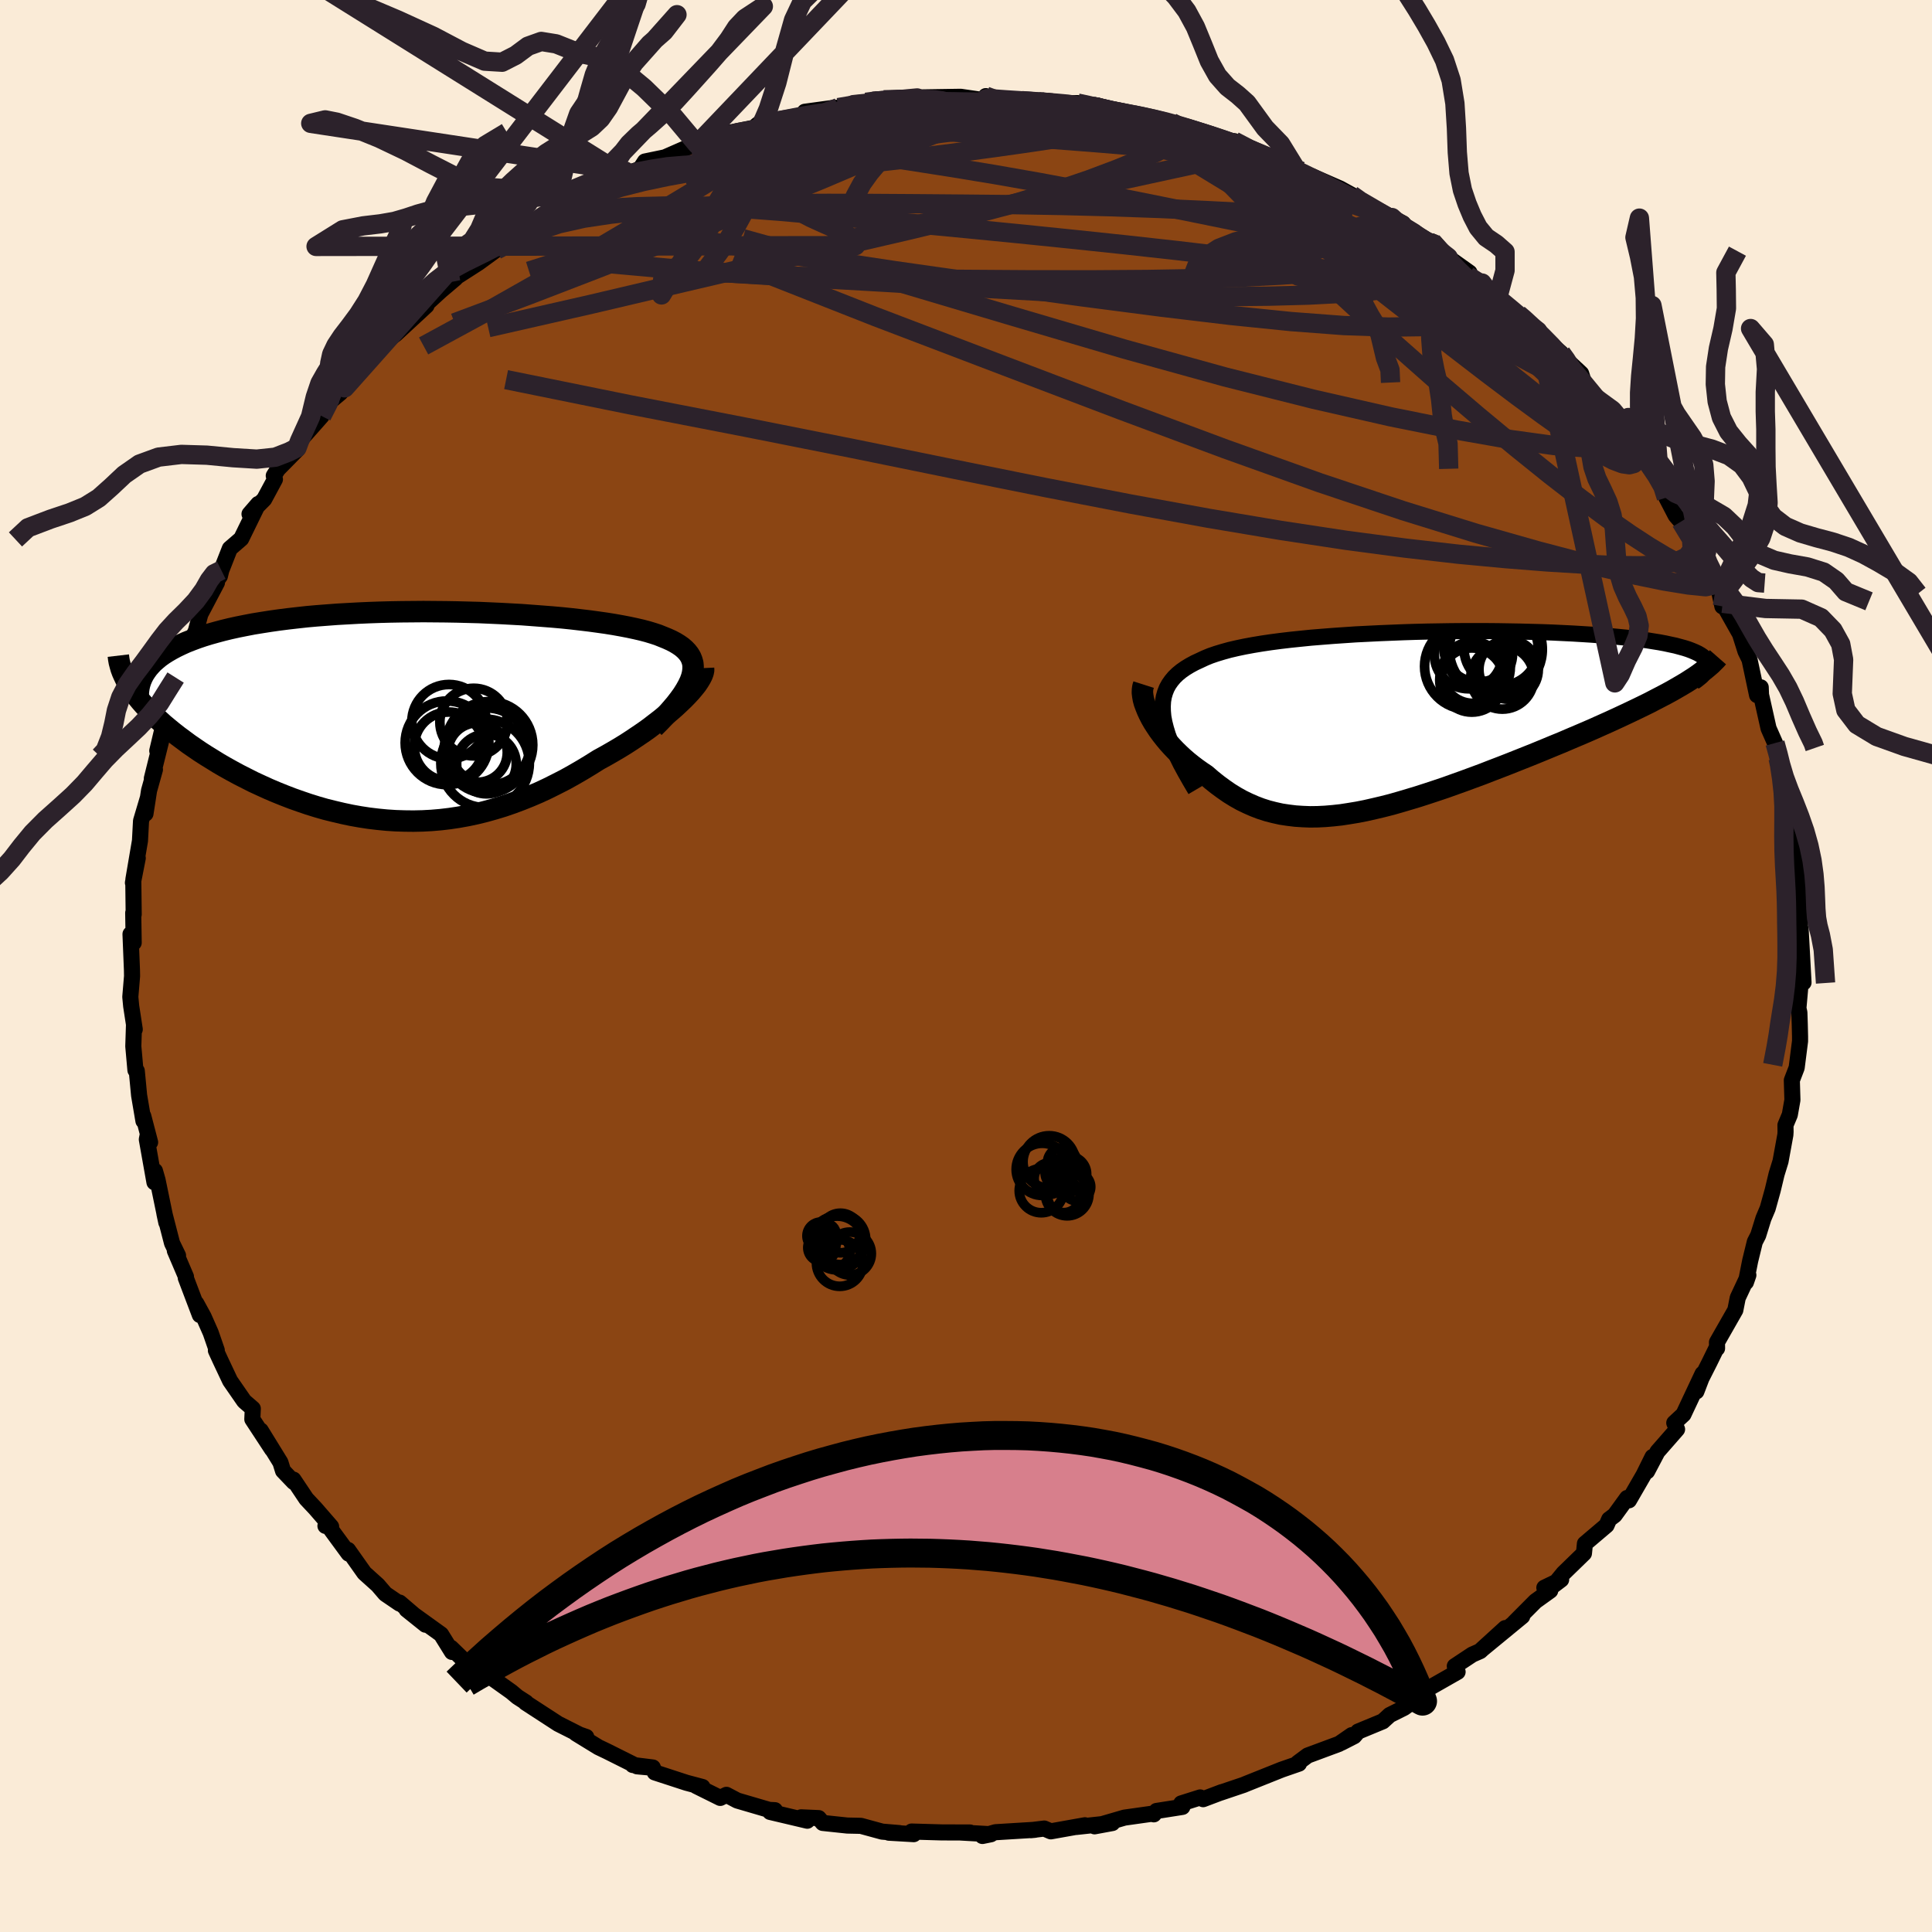 
  <svg viewBox="-100 -100 200 200" xmlns="http://www.w3.org/2000/svg" width="500" height="500" id="face-svg">
    <defs>
      <clipPath id="leftEyeClipPath">
        <polyline points="28.96,-3.97 29.06,-4.36 29.11,-4.73 29.12,-5.08 29.09,-5.41 29,-5.73 28.88,-6.03 28.71,-6.32 28.5,-6.59 28.25,-6.85 27.96,-7.1 27.63,-7.33 27.27,-7.55 26.87,-7.76 26.43,-7.96 25.96,-8.15 25.49,-8.34 24.97,-8.51 24.41,-8.68 23.8,-8.84 23.15,-8.99 22.45,-9.14 21.72,-9.28 20.94,-9.42 20.13,-9.55 19.28,-9.67 18.4,-9.79 17.48,-9.9 16.53,-10.01 15.56,-10.11 14.55,-10.2 13.52,-10.28 12.47,-10.36 11.4,-10.44 10.31,-10.5 9.21,-10.56 8.09,-10.61 6.96,-10.66 5.82,-10.69 4.67,-10.72 3.52,-10.74 2.37,-10.75 1.22,-10.76 0.07,-10.75 -1.08,-10.74 -2.21,-10.72 -3.34,-10.69 -4.46,-10.65 -5.57,-10.6 -6.66,-10.54 -7.73,-10.48 -8.79,-10.4 -9.83,-10.32 -10.84,-10.23 -11.84,-10.12 -12.8,-10.01 -13.75,-9.89 -14.66,-9.76 -15.55,-9.62 -16.41,-9.48 -17.24,-9.32 -18.04,-9.16 -18.81,-8.99 -19.55,-8.81 -20.26,-8.62 -20.94,-8.43 -21.59,-8.23 -22.21,-8.02 -22.8,-7.8 -23.36,-7.58 -23.89,-7.34 -24.39,-7.1 -24.86,-6.85 -25.31,-6.59 -25.72,-6.33 -26.1,-6.06 -26.45,-5.77 -26.77,-5.49 -27.05,-5.19 -27.31,-4.89 -28.96,-2.64 -28.69,-2.26 -28.39,-1.87 -28.07,-1.48 -27.73,-1.09 -27.37,-0.7 -26.98,-0.3 -26.57,0.1 -26.14,0.5 -25.69,0.91 -25.21,1.31 -24.71,1.72 -24.2,2.12 -23.66,2.52 -23.11,2.93 -22.53,3.33 -21.93,3.74 -21.31,4.14 -20.66,4.54 -20,4.95 -19.31,5.35 -18.61,5.74 -17.89,6.13 -17.14,6.51 -16.39,6.89 -15.61,7.25 -14.82,7.61 -14.02,7.95 -13.2,8.28 -12.37,8.6 -11.52,8.9 -10.67,9.19 -9.8,9.46 -8.93,9.71 -8.04,9.93 -7.15,10.14 -6.25,10.33 -5.35,10.49 -4.44,10.63 -3.52,10.74 -2.6,10.83 -1.68,10.89 -0.75,10.92 0.18,10.93 1.11,10.91 2.04,10.86 2.98,10.78 3.91,10.67 4.84,10.53 5.78,10.36 6.71,10.16 7.64,9.93 8.57,9.67 9.49,9.39 10.42,9.07 11.33,8.73 12.25,8.36 13.16,7.97 14.06,7.55 14.96,7.1 15.86,6.64 16.74,6.15 17.62,5.64 18.48,5.12 19.34,4.58 20.05,4.19 20.75,3.79 21.43,3.39 22.1,2.98 22.75,2.56 23.39,2.13 24.01,1.71 24.61,1.28 25.18,0.84 25.74,0.41 26.27,-0.02 26.78,-0.44 27.26,-0.86 27.71,-1.28 28.14,-1.69" />
      </clipPath>
      <clipPath id="rightEyeClipPath">
        <polyline points="-25.63,-0.24 -25.68,-0.8 -25.69,-1.33 -25.66,-1.84 -25.58,-2.31 -25.45,-2.76 -25.28,-3.19 -25.06,-3.59 -24.8,-3.96 -24.5,-4.32 -24.15,-4.66 -23.77,-4.97 -23.34,-5.27 -22.88,-5.55 -22.38,-5.82 -21.84,-6.07 -21.33,-6.31 -20.77,-6.54 -20.16,-6.75 -19.5,-6.95 -18.78,-7.15 -18.01,-7.33 -17.2,-7.5 -16.33,-7.66 -15.43,-7.81 -14.48,-7.95 -13.49,-8.08 -12.47,-8.2 -11.41,-8.31 -10.32,-8.42 -9.2,-8.51 -8.06,-8.6 -6.89,-8.68 -5.71,-8.76 -4.5,-8.82 -3.29,-8.88 -2.06,-8.93 -0.82,-8.98 0.42,-9.02 1.66,-9.05 2.9,-9.07 4.14,-9.09 5.37,-9.1 6.59,-9.1 7.8,-9.1 8.99,-9.09 10.16,-9.07 11.32,-9.05 12.45,-9.02 13.56,-8.99 14.65,-8.95 15.7,-8.9 16.73,-8.85 17.72,-8.79 18.68,-8.73 19.61,-8.66 20.5,-8.59 21.36,-8.51 22.18,-8.43 22.96,-8.34 23.7,-8.24 24.41,-8.15 25.08,-8.04 25.71,-7.94 26.3,-7.83 26.85,-7.71 27.37,-7.6 27.85,-7.47 28.29,-7.35 28.7,-7.22 29.07,-7.08 29.4,-6.94 29.7,-6.8 29.96,-6.65 30.18,-6.5 30.36,-6.35 30.51,-6.19 30.62,-6.03 30.7,-5.86 30.74,-5.69 28.52,-3.79 28.05,-3.51 27.55,-3.22 27.03,-2.92 26.48,-2.62 25.91,-2.32 25.31,-2.01 24.7,-1.69 24.05,-1.37 23.39,-1.05 22.7,-0.72 22,-0.39 21.27,-0.05 20.53,0.29 19.77,0.63 18.99,0.98 18.19,1.33 17.37,1.68 16.52,2.04 15.66,2.41 14.78,2.77 13.89,3.14 12.99,3.51 12.07,3.88 11.14,4.25 10.21,4.62 9.26,4.99 8.32,5.35 7.37,5.72 6.42,6.07 5.47,6.42 4.52,6.76 3.57,7.1 2.62,7.42 1.68,7.73 0.75,8.03 -0.18,8.31 -1.09,8.58 -2,8.84 -2.9,9.07 -3.79,9.28 -4.67,9.48 -5.53,9.65 -6.38,9.79 -7.22,9.92 -8.04,10.01 -8.86,10.08 -9.65,10.12 -10.44,10.13 -11.21,10.1 -11.96,10.05 -12.7,9.96 -13.43,9.85 -14.15,9.69 -14.85,9.51 -15.54,9.29 -16.22,9.03 -16.88,8.74 -17.54,8.42 -18.18,8.06 -18.81,7.67 -19.43,7.24 -20.04,6.79 -20.64,6.31 -21.23,5.8 -21.72,5.47 -22.2,5.13 -22.66,4.78 -23.11,4.42 -23.55,4.04 -23.96,3.66 -24.37,3.26 -24.75,2.86 -25.12,2.45 -25.47,2.03 -25.8,1.61 -26.11,1.19 -26.39,0.77 -26.66,0.35 -26.9,-0.07" />
      </clipPath>
      <filter id="fuzzy">
        <feTurbulence id="turbulence" baseFrequency="0.05" numOctaves="3" type="noise" result="noise" />
        <feDisplacementMap in="SourceGraphic" in2="noise" scale="2" />
      </filter>
      <linearGradient id="rainbowGradient" x1="0%" y1="0%" x2="100%" y2="0%">
        <stop offset="0%" style="stop-color: rgb(145, 85, 61); stop-opacity: 1" />
        <stop offset="50%" style="stop-color: rgb(220, 20, 60); stop-opacity: 1" />
        <stop offset="100%" style="stop-color: rgb(50, 205, 50); stop-opacity: 1" />
      </linearGradient>
    </defs>
    <rect x="-100" y="-100" width="100%" height="100%" fill="rgb(250, 235, 215)" />
    <polyline id="faceContour" points="86.7,1.71 86.46,1.09 86.17,4.37 86.27,4.82 86.31,6.03 86.34,7.31 86.34,7.78 85.99,10.53 85.49,11.83 85.55,13.87 85.28,15.4 84.83,16.47 84.84,17.16 84.82,17.48 84.32,20.22 84.02,21.19 83.91,21.55 83.51,23.22 82.99,25.09 82.55,26.13 82.01,27.87 81.66,28.55 81.18,30.51 80.74,32.73 80.99,32 79.89,34.35 79.64,35.62 77.74,38.95 77.75,39.58 77.63,39.67 76.96,41.04 76.13,42.68 75.61,44.04 76.25,42.21 74.27,46.42 73.32,47.3 73.61,47.96 71.58,50.28 70.51,52.31 71.07,50.82 70.15,52.68 68.63,55.31 68.44,55.07 67.15,56.85 66.58,57.28 66.31,57.9 64.07,59.8 63.97,60.8 61.85,62.86 60.83,64.11 61.61,63.52 59.87,64.36 60.48,64.66 58.95,65.76 56.76,67.96 57.58,67.32 53.25,70.88 55.82,68.54 53.23,70.92 52.41,71.28 50.6,72.48 50.89,73.07 47.94,74.75 47.22,75.22 47.75,75.04 45.36,76.79 43.86,77.54 43.15,78.19 40.59,79.25 40.18,79.73 38.87,80.4 39.93,79.62 38.63,80.52 35.37,81.73 34.35,82.49 34.47,82.57 32.68,83.19 29.05,84.64 28.74,84.77 26.34,85.58 26.48,85.52 24.55,86.25 24.24,86.07 22.28,86.69 22.4,87.05 19.72,87.47 19.44,87.82 19.45,87.73 16.4,88.16 13.31,89.06 15.15,88.72 11.37,89.13 12.31,88.95 8.78,89.58 8.1,89.29 6.71,89.46 7.14,89.42 3.05,89.67 1.7,90.06 2.58,89.88 -0.57,89.7 0.42,89.7 -2.52,89.69 -5.63,89.6 -5.41,89.87 -7.99,89.72 -6.89,89.76 -8.68,89.61 -10.88,89.01 -12.29,88.98 -14.83,88.71 -15.25,88.21 -17.07,88.13 -16.43,88.48 -20.28,87.57 -19.78,87.39 -20.37,87.36 -23.68,86.39 -24.8,85.8 -25.44,86.12 -27.94,84.88 -27.28,84.99 -28.94,84.55 -32.22,83.48 -32.42,82.97 -34.5,82.71 -32.53,82.99 -34.05,82.85 -37.17,81.29 -38.05,80.87 -40.38,79.44 -39.31,79.81 -40,79.57 -42.22,78.45 -45.59,76.26 -45.54,76.24 -46.44,75.66 -47.07,75.13 -50.23,72.88 -49.41,73.58 -51.57,71.91 -50.74,73.07 -53.31,70.58 -53.21,71.01 -54.34,69.19 -57.91,66.62 -55.95,68.19 -58.63,65.9 -58.64,66 -60.11,65 -60.89,64.09 -62.28,62.84 -63.97,60.45 -63.91,60.83 -66.14,57.79 -66.31,57.96 -65.72,58.04 -67.36,56.15 -68.29,55.16 -69.62,53.17 -69.59,53.42 -70.7,52.26 -70.97,51.39 -73.01,48.08 -71.84,50.03 -73.88,46.92 -73.83,45.82 -74.72,45.05 -76.18,42.94 -77.18,40.82 -77.65,39.8 -77.56,39.78 -78.19,37.96 -78.92,36.31 -79.68,34.92 -79.31,36.13 -80.77,32.28 -80.75,32.16 -81.9,29.47 -81.57,29.97 -82.19,28.69 -82.98,25.63 -82.78,26.56 -83.69,22.15 -83.96,21.21 -84.01,22.39 -84.8,17.95 -84.71,17.5 -84.46,18.25 -85.17,15.53 -85.15,16.04 -85.6,13.39 -85.84,10.86 -85.98,10.78 -86.2,8.31 -86.13,6.14 -86.05,6.56 -86.42,4.15 -86.51,3.2 -86.33,1.05 -86.34,0.42 -86.49,-3.3 -86.16,-2.41 -86.21,-5.5 -86.16,-5.34 -86.2,-8.69 -86.24,-8.62 -85.74,-11.17 -86.19,-8.97 -85.51,-12.96 -85.4,-15.02 -84.68,-17.44 -84.94,-15.77 -84.57,-18.16 -83.96,-20.34 -84.28,-19.42 -82.87,-25.1 -83.72,-22.28 -83.08,-24.97 -82.44,-27.19 -81.99,-28.17 -81.82,-29.86 -81.34,-30.32 -81.08,-31.78 -79.77,-34.59 -80.16,-33.09 -79.46,-35.66 -79.26,-36.42 -77.54,-39.69 -77.82,-39.58 -77.24,-40.35 -77.09,-40.97 -76.21,-43.21 -75.03,-44.23 -73.27,-47.83 -74.17,-46.79 -72.65,-48.32 -71.54,-50.38 -71.66,-50.75 -71.23,-51.43 -69.25,-53.44 -69.25,-53.65 -69,-54.33 -66.7,-56.93 -65.93,-58.35 -64.77,-59.32 -64.31,-59.85 -63.34,-61.25 -64.09,-60.52 -62.97,-62.04 -61.84,-63.2 -60.82,-63.76 -60.18,-64.6 -59.06,-65.39 -55.85,-68.36 -56.16,-68.26 -54.36,-69.91 -52.85,-71.19 -53.34,-70.8 -53.29,-70.98 -50.46,-72.8 -48.9,-73.94 -48.07,-74.55 -48.61,-74.13 -48.05,-74.46 -44.59,-76.64 -42.83,-77.75 -42.13,-78.7 -42.93,-77.85 -38.98,-80.19 -40.61,-79 -36.97,-81.47 -35.89,-81.71 -35.29,-82.29 -35.43,-81.86 -33.72,-82.54 -33.24,-83.28 -31.17,-83.71 -28.48,-84.89 -27.84,-85.05 -25.98,-85.51 -25.01,-85.85 -24.36,-86.29 -20.99,-86.97 -21.19,-87.39 -21.66,-87.03 -18.52,-87.72 -15.55,-88.21 -16.69,-88.43 -13.6,-88.85 -13.59,-88.66 -13.22,-88.86 -11.63,-89.17 -10.35,-89.41 -9.67,-89.52 -8.51,-89.67 -7.09,-89.68 -5.06,-89.86 -4.52,-89.92 -0.55,-89.98 1.91,-89.62 2.05,-90.05 2.54,-89.62 3.41,-89.72 6.03,-89.58 7.82,-89.44 8.26,-89.42 8.78,-89.26 11.54,-89.33 13.44,-88.95 13.13,-89 15.02,-88.46 16.94,-88.19 17.72,-88.18 21.43,-87.27 21.3,-87.32 23.17,-86.66 21.39,-87.09 22.73,-86.87 25.05,-86.11 27.97,-85.01 28.04,-85.06 27.76,-85.39 28.49,-84.71 32.18,-83.55 34.18,-82.47 34.65,-82.29 36.89,-81.16 35.78,-81.77 38.73,-80.48 39.93,-79.82 40.45,-79.27 41.78,-78.65 44.09,-77.48 45.24,-76.88 45.15,-76.58 46.64,-75.82 48.45,-74.75 48.23,-75.01 49.98,-73.1 48.93,-74.05 52.12,-71.78 51.98,-71.44 53.42,-70.7 54.08,-69.97 54.98,-68.95 57.17,-67.48 57.34,-67.39 59.18,-65.73 59.17,-65.63 61.61,-63.45 61.72,-63.16 63.68,-61.33 64.25,-59.53 64.79,-59.2 64.81,-59.07 67.57,-56.02 66.97,-56.38 68.7,-55.41 68.03,-55.28 69.11,-54 71,-51.74 71.78,-50.44 72.25,-49.88 72.5,-48.49 73.46,-46.64 74.01,-46 75.93,-43.54 76.36,-42.4 76.28,-41.66 77.02,-41.23 78.74,-37.52 77.76,-39.71 78.3,-37.23 78.33,-37.55 80.05,-34.5 79.96,-34.89 80.69,-32.58 81.11,-31.72 81.89,-28.04 82.27,-28.85 82.3,-28.08 83.08,-24.6 83.75,-23.08 84.07,-21.51 84.18,-21.62 84.47,-19.18 84.87,-16.7 84.95,-17.63 85.26,-15.12 85.79,-12.39 85.82,-12.31 86.18,-9.04 86.28,-8.15 86.16,-6.99 86.24,-5.85 86.19,-4.27 86.37,-4.92 86.3,-2.96 86.4,-3.84 86.7,1.71 86.46,1.09" fill="rgb(139, 69, 19)" stroke="black" stroke-width="1.667" stroke-linejoin="round" filter="url(#fuzzy)" />
    <g transform="translate(46.06 -25.57)">
      <polyline id="rightCountour" points="-25.63,-0.24 -25.68,-0.8 -25.69,-1.33 -25.66,-1.84 -25.58,-2.31 -25.45,-2.76 -25.28,-3.19 -25.06,-3.59 -24.8,-3.96 -24.5,-4.32 -24.15,-4.66 -23.77,-4.97 -23.34,-5.27 -22.88,-5.55 -22.38,-5.82 -21.84,-6.07 -21.33,-6.31 -20.77,-6.54 -20.16,-6.75 -19.5,-6.95 -18.78,-7.15 -18.01,-7.33 -17.2,-7.5 -16.33,-7.66 -15.43,-7.81 -14.48,-7.95 -13.49,-8.08 -12.47,-8.2 -11.41,-8.31 -10.32,-8.42 -9.2,-8.51 -8.06,-8.6 -6.89,-8.68 -5.71,-8.76 -4.5,-8.82 -3.29,-8.88 -2.06,-8.93 -0.82,-8.98 0.42,-9.02 1.66,-9.05 2.9,-9.07 4.14,-9.09 5.37,-9.1 6.59,-9.1 7.8,-9.1 8.99,-9.09 10.16,-9.07 11.32,-9.05 12.45,-9.02 13.56,-8.99 14.65,-8.95 15.7,-8.9 16.73,-8.85 17.72,-8.79 18.68,-8.73 19.61,-8.66 20.5,-8.59 21.36,-8.51 22.18,-8.43 22.96,-8.34 23.7,-8.24 24.41,-8.15 25.08,-8.04 25.71,-7.94 26.3,-7.83 26.85,-7.71 27.37,-7.6 27.85,-7.47 28.29,-7.35 28.7,-7.22 29.07,-7.08 29.4,-6.94 29.7,-6.8 29.96,-6.65 30.18,-6.5 30.36,-6.35 30.51,-6.19 30.62,-6.03 30.7,-5.86 30.74,-5.69 28.52,-3.79 28.05,-3.51 27.55,-3.22 27.03,-2.92 26.48,-2.62 25.91,-2.32 25.31,-2.01 24.7,-1.69 24.05,-1.37 23.39,-1.05 22.7,-0.72 22,-0.39 21.27,-0.05 20.53,0.29 19.77,0.63 18.99,0.98 18.19,1.33 17.37,1.68 16.52,2.04 15.66,2.41 14.78,2.77 13.89,3.14 12.99,3.51 12.07,3.88 11.14,4.25 10.21,4.62 9.26,4.99 8.32,5.35 7.37,5.72 6.42,6.07 5.47,6.42 4.52,6.76 3.57,7.1 2.62,7.42 1.68,7.73 0.75,8.03 -0.18,8.31 -1.09,8.58 -2,8.84 -2.9,9.07 -3.79,9.28 -4.67,9.48 -5.53,9.65 -6.38,9.79 -7.22,9.92 -8.04,10.01 -8.86,10.08 -9.65,10.12 -10.44,10.13 -11.21,10.1 -11.96,10.05 -12.7,9.96 -13.43,9.85 -14.15,9.69 -14.85,9.51 -15.54,9.29 -16.22,9.03 -16.88,8.74 -17.54,8.42 -18.18,8.06 -18.81,7.67 -19.43,7.24 -20.04,6.79 -20.64,6.31 -21.23,5.8 -21.72,5.47 -22.2,5.13 -22.66,4.78 -23.11,4.42 -23.55,4.04 -23.96,3.66 -24.37,3.26 -24.75,2.86 -25.12,2.45 -25.47,2.03 -25.8,1.61 -26.11,1.19 -26.39,0.77 -26.66,0.35 -26.9,-0.07" fill="white" stroke="white" stroke-width="0" stroke-linejoin="round" filter="url(#fuzzy)" />
    </g>
    <g transform="translate(-57.37 -25.93)">
      <polyline id="leftCountour" points="28.96,-3.97 29.06,-4.36 29.11,-4.73 29.12,-5.08 29.09,-5.41 29,-5.73 28.88,-6.03 28.71,-6.32 28.5,-6.59 28.25,-6.85 27.96,-7.1 27.63,-7.33 27.27,-7.55 26.87,-7.76 26.43,-7.96 25.96,-8.15 25.49,-8.34 24.97,-8.51 24.41,-8.68 23.8,-8.84 23.15,-8.99 22.45,-9.14 21.72,-9.28 20.94,-9.42 20.13,-9.55 19.28,-9.67 18.4,-9.79 17.48,-9.9 16.53,-10.01 15.56,-10.11 14.55,-10.2 13.52,-10.28 12.47,-10.36 11.4,-10.44 10.31,-10.5 9.21,-10.56 8.09,-10.61 6.96,-10.66 5.82,-10.69 4.67,-10.72 3.52,-10.74 2.37,-10.75 1.22,-10.76 0.07,-10.75 -1.08,-10.74 -2.21,-10.72 -3.34,-10.69 -4.46,-10.65 -5.57,-10.6 -6.66,-10.54 -7.73,-10.48 -8.79,-10.4 -9.83,-10.32 -10.84,-10.23 -11.84,-10.12 -12.8,-10.01 -13.75,-9.89 -14.66,-9.76 -15.55,-9.62 -16.41,-9.48 -17.24,-9.32 -18.04,-9.16 -18.81,-8.99 -19.55,-8.81 -20.26,-8.62 -20.94,-8.43 -21.59,-8.23 -22.21,-8.02 -22.8,-7.8 -23.36,-7.58 -23.89,-7.34 -24.39,-7.1 -24.86,-6.85 -25.31,-6.59 -25.72,-6.33 -26.1,-6.06 -26.45,-5.77 -26.77,-5.49 -27.05,-5.19 -27.31,-4.89 -28.96,-2.64 -28.69,-2.26 -28.39,-1.87 -28.07,-1.48 -27.73,-1.09 -27.37,-0.7 -26.98,-0.3 -26.57,0.1 -26.14,0.5 -25.69,0.91 -25.21,1.31 -24.71,1.72 -24.2,2.12 -23.66,2.52 -23.11,2.93 -22.53,3.33 -21.93,3.74 -21.31,4.14 -20.66,4.54 -20,4.95 -19.31,5.35 -18.61,5.74 -17.89,6.13 -17.14,6.51 -16.39,6.89 -15.61,7.25 -14.82,7.61 -14.02,7.95 -13.2,8.28 -12.37,8.6 -11.52,8.9 -10.67,9.19 -9.8,9.46 -8.93,9.71 -8.04,9.93 -7.15,10.14 -6.25,10.33 -5.35,10.49 -4.44,10.63 -3.52,10.74 -2.6,10.83 -1.68,10.89 -0.75,10.92 0.18,10.93 1.11,10.91 2.04,10.86 2.98,10.78 3.91,10.67 4.84,10.53 5.78,10.36 6.71,10.16 7.64,9.93 8.57,9.67 9.49,9.39 10.42,9.07 11.33,8.73 12.25,8.36 13.16,7.97 14.06,7.55 14.96,7.1 15.86,6.64 16.74,6.15 17.62,5.64 18.48,5.12 19.34,4.58 20.05,4.19 20.75,3.79 21.43,3.39 22.1,2.98 22.75,2.56 23.39,2.13 24.01,1.71 24.61,1.28 25.18,0.84 25.74,0.41 26.27,-0.02 26.78,-0.44 27.26,-0.86 27.71,-1.28 28.14,-1.69" fill="white" stroke="white" stroke-width="0" stroke-linejoin="round" filter="url(#fuzzy)" />
    </g>
    <g transform="translate(46.06 -25.57)">
      <polyline id="rightUpper" points="-22.31,7.35 -22.87,6.4 -23.38,5.5 -23.84,4.65 -24.24,3.84 -24.6,3.06 -24.9,2.33 -25.16,1.64 -25.36,0.98 -25.52,0.35 -25.63,-0.24 -25.68,-0.8 -25.69,-1.33 -25.66,-1.84 -25.58,-2.31 -25.45,-2.76 -25.28,-3.19 -25.06,-3.59 -24.8,-3.96 -24.5,-4.32 -24.15,-4.66 -23.77,-4.97 -23.34,-5.27 -22.88,-5.55 -22.38,-5.82 -21.84,-6.07 -21.33,-6.31 -20.77,-6.54 -20.16,-6.75 -19.5,-6.95 -18.78,-7.15 -18.01,-7.33 -17.2,-7.5 -16.33,-7.66 -15.43,-7.81 -14.48,-7.95 -13.49,-8.08 -12.47,-8.2 -11.41,-8.31 -10.32,-8.42 -9.2,-8.51 -8.06,-8.6 -6.89,-8.68 -5.71,-8.76 -4.5,-8.82 -3.29,-8.88 -2.06,-8.93 -0.82,-8.98 0.42,-9.02 1.66,-9.05 2.9,-9.07 4.14,-9.09 5.37,-9.1 6.59,-9.1 7.8,-9.1 8.99,-9.09 10.16,-9.07 11.32,-9.05 12.45,-9.02 13.56,-8.99 14.65,-8.95 15.7,-8.9 16.73,-8.85 17.72,-8.79 18.68,-8.73 19.61,-8.66 20.5,-8.59 21.36,-8.51 22.18,-8.43 22.96,-8.34 23.7,-8.24 24.41,-8.15 25.08,-8.04 25.71,-7.94 26.3,-7.83 26.85,-7.71 27.37,-7.6 27.85,-7.47 28.29,-7.35 28.7,-7.22 29.07,-7.08 29.4,-6.94 29.7,-6.8 29.96,-6.65 30.18,-6.5 30.36,-6.35 30.51,-6.19 30.62,-6.03 30.7,-5.86 30.74,-5.69 30.75,-5.52 30.72,-5.34 30.65,-5.16 30.56,-4.98 30.43,-4.79 30.26,-4.61 30.07,-4.41 29.84,-4.22 29.59,-4.02 29.3,-3.82" fill="none" stroke="black" stroke-width="1.667" stroke-linejoin="round" filter="url(#fuzzy)" />
      <polyline id="rightLower" points="-27.67,-3.56 -27.75,-3.31 -27.79,-3.03 -27.8,-2.72 -27.76,-2.39 -27.7,-2.04 -27.6,-1.67 -27.46,-1.29 -27.3,-0.89 -27.11,-0.48 -26.9,-0.07 -26.66,0.35 -26.39,0.77 -26.11,1.19 -25.8,1.61 -25.47,2.03 -25.12,2.45 -24.75,2.86 -24.37,3.26 -23.96,3.66 -23.55,4.04 -23.11,4.42 -22.66,4.78 -22.2,5.13 -21.72,5.47 -21.23,5.8 -20.64,6.31 -20.04,6.79 -19.43,7.24 -18.81,7.67 -18.18,8.06 -17.54,8.42 -16.88,8.74 -16.22,9.03 -15.54,9.29 -14.85,9.51 -14.15,9.69 -13.43,9.85 -12.7,9.96 -11.96,10.05 -11.21,10.1 -10.44,10.13 -9.65,10.12 -8.86,10.08 -8.04,10.01 -7.22,9.92 -6.38,9.79 -5.53,9.65 -4.67,9.48 -3.79,9.28 -2.9,9.07 -2,8.84 -1.09,8.58 -0.18,8.31 0.75,8.03 1.68,7.73 2.62,7.42 3.57,7.1 4.52,6.76 5.47,6.42 6.42,6.07 7.37,5.72 8.32,5.35 9.26,4.99 10.21,4.62 11.14,4.25 12.07,3.88 12.99,3.51 13.89,3.14 14.78,2.77 15.66,2.41 16.52,2.04 17.37,1.68 18.19,1.33 18.99,0.98 19.77,0.63 20.53,0.29 21.27,-0.05 22,-0.39 22.7,-0.72 23.39,-1.05 24.05,-1.37 24.7,-1.69 25.31,-2.01 25.91,-2.32 26.48,-2.62 27.03,-2.92 27.55,-3.22 28.05,-3.51 28.52,-3.79 28.97,-4.08 29.39,-4.35 29.78,-4.62 30.14,-4.89 30.48,-5.15 30.79,-5.41 31.08,-5.66 31.33,-5.91 31.57,-6.15 31.78,-6.39" fill="none" stroke="black" stroke-width="2.222" stroke-linejoin="round" filter="url(#fuzzy)" />
      <circle r="3.266" cx="9.462" cy="-4.287" stroke="black" fill="none" stroke-width="1.0" filter="url(#fuzzy)" clip-path="url(#rightEyeClipPath)" /><circle r="3.322" cx="6.302" cy="-4.032" stroke="black" fill="none" stroke-width="1.0" filter="url(#fuzzy)" clip-path="url(#rightEyeClipPath)" /><circle r="3.516" cx="5.942" cy="-6.642" stroke="black" fill="none" stroke-width="1.0" filter="url(#fuzzy)" clip-path="url(#rightEyeClipPath)" /><circle r="3.84" cx="9.332" cy="-7.302" stroke="black" fill="none" stroke-width="1.0" filter="url(#fuzzy)" clip-path="url(#rightEyeClipPath)" /><circle r="3.568" cx="6.972" cy="-7.382" stroke="black" fill="none" stroke-width="1.0" filter="url(#fuzzy)" clip-path="url(#rightEyeClipPath)" /><circle r="3.072" cx="10.112" cy="-5.117" stroke="black" fill="none" stroke-width="1.0" filter="url(#fuzzy)" clip-path="url(#rightEyeClipPath)" /><circle r="4.442" cx="5.852" cy="-5.447" stroke="black" fill="none" stroke-width="1.0" filter="url(#fuzzy)" clip-path="url(#rightEyeClipPath)" /><circle r="3.45" cx="7.072" cy="-6.762" stroke="black" fill="none" stroke-width="1.0" filter="url(#fuzzy)" clip-path="url(#rightEyeClipPath)" /><circle r="3.192" cx="6.417" cy="-4.812" stroke="black" fill="none" stroke-width="1.0" filter="url(#fuzzy)" clip-path="url(#rightEyeClipPath)" /><circle r="4.814" cx="8.787" cy="-7.202" stroke="black" fill="none" stroke-width="1.0" filter="url(#fuzzy)" clip-path="url(#rightEyeClipPath)" />
      </g>
    <g transform="translate(-57.37 -25.93)">
      <polyline id="leftUpper" points="25.07,1.23 25.71,0.59 26.29,-0.02 26.81,-0.61 27.28,-1.16 27.69,-1.69 28.05,-2.19 28.35,-2.67 28.6,-3.12 28.81,-3.56 28.96,-3.97 29.06,-4.36 29.11,-4.73 29.12,-5.08 29.09,-5.41 29,-5.73 28.88,-6.03 28.71,-6.32 28.5,-6.59 28.25,-6.85 27.96,-7.1 27.63,-7.33 27.27,-7.55 26.87,-7.76 26.43,-7.96 25.96,-8.15 25.49,-8.34 24.97,-8.51 24.41,-8.68 23.8,-8.84 23.15,-8.99 22.45,-9.14 21.72,-9.28 20.94,-9.42 20.13,-9.55 19.28,-9.67 18.4,-9.79 17.48,-9.9 16.53,-10.01 15.56,-10.11 14.55,-10.2 13.52,-10.28 12.47,-10.36 11.4,-10.44 10.31,-10.5 9.21,-10.56 8.09,-10.61 6.96,-10.66 5.82,-10.69 4.67,-10.72 3.52,-10.74 2.37,-10.75 1.22,-10.76 0.07,-10.75 -1.08,-10.74 -2.21,-10.72 -3.34,-10.69 -4.46,-10.65 -5.57,-10.6 -6.66,-10.54 -7.73,-10.48 -8.79,-10.4 -9.83,-10.32 -10.84,-10.23 -11.84,-10.12 -12.8,-10.01 -13.75,-9.89 -14.66,-9.76 -15.55,-9.62 -16.41,-9.48 -17.24,-9.32 -18.04,-9.16 -18.81,-8.99 -19.55,-8.81 -20.26,-8.62 -20.94,-8.43 -21.59,-8.23 -22.21,-8.02 -22.8,-7.8 -23.36,-7.58 -23.89,-7.34 -24.39,-7.1 -24.86,-6.85 -25.31,-6.59 -25.72,-6.33 -26.1,-6.06 -26.45,-5.77 -26.77,-5.49 -27.05,-5.19 -27.31,-4.89 -27.54,-4.57 -27.74,-4.26 -27.91,-3.93 -28.05,-3.6 -28.16,-3.26 -28.24,-2.92 -28.29,-2.57 -28.32,-2.21 -28.32,-1.85 -28.29,-1.48" fill="none" stroke="black" stroke-width="2.222" stroke-linejoin="round" filter="url(#fuzzy)" />
      <polyline id="leftLower" points="30.2,-4.91 30.21,-4.69 30.16,-4.44 30.06,-4.17 29.91,-3.87 29.71,-3.54 29.48,-3.2 29.2,-2.85 28.88,-2.47 28.52,-2.08 28.14,-1.69 27.71,-1.28 27.26,-0.86 26.78,-0.44 26.27,-0.02 25.74,0.41 25.18,0.84 24.61,1.28 24.01,1.71 23.39,2.13 22.75,2.56 22.1,2.98 21.43,3.39 20.75,3.79 20.05,4.19 19.34,4.58 18.48,5.12 17.62,5.64 16.74,6.15 15.86,6.64 14.96,7.1 14.06,7.55 13.16,7.97 12.25,8.36 11.33,8.73 10.42,9.07 9.49,9.39 8.57,9.67 7.64,9.93 6.71,10.16 5.78,10.36 4.84,10.53 3.91,10.67 2.98,10.78 2.04,10.86 1.11,10.91 0.18,10.93 -0.75,10.92 -1.68,10.89 -2.6,10.83 -3.52,10.74 -4.44,10.63 -5.35,10.49 -6.25,10.33 -7.15,10.14 -8.04,9.93 -8.93,9.71 -9.8,9.46 -10.67,9.19 -11.52,8.9 -12.37,8.6 -13.2,8.28 -14.02,7.95 -14.82,7.61 -15.61,7.25 -16.39,6.89 -17.14,6.51 -17.89,6.13 -18.61,5.74 -19.31,5.35 -20,4.95 -20.66,4.54 -21.31,4.14 -21.93,3.74 -22.53,3.33 -23.11,2.93 -23.66,2.52 -24.2,2.12 -24.71,1.72 -25.21,1.31 -25.69,0.91 -26.14,0.5 -26.57,0.1 -26.98,-0.3 -27.37,-0.7 -27.73,-1.09 -28.07,-1.48 -28.39,-1.87 -28.69,-2.26 -28.96,-2.64 -29.2,-3.02 -29.43,-3.39 -29.63,-3.76 -29.8,-4.12 -29.96,-4.48 -30.09,-4.83 -30.19,-5.18 -30.28,-5.52 -30.34,-5.86 -30.38,-6.2" fill="none" stroke="black" stroke-width="2.222" stroke-linejoin="round" filter="url(#fuzzy)" />
      <circle r="3.568" cx="3.821" cy="3.206" stroke="black" fill="none" stroke-width="1.0" filter="url(#fuzzy)" clip-path="url(#leftEyeClipPath)" /><circle r="4.496" cx="8.026" cy="3.051" stroke="black" fill="none" stroke-width="1.0" filter="url(#fuzzy)" clip-path="url(#leftEyeClipPath)" /><circle r="3.078" cx="6.806" cy="3.831" stroke="black" fill="none" stroke-width="1.0" filter="url(#fuzzy)" clip-path="url(#leftEyeClipPath)" /><circle r="3.502" cx="6.406" cy="0.681" stroke="black" fill="none" stroke-width="1.0" filter="url(#fuzzy)" clip-path="url(#leftEyeClipPath)" /><circle r="3.088" cx="7.726" cy="5.021" stroke="black" fill="none" stroke-width="1.0" filter="url(#fuzzy)" clip-path="url(#leftEyeClipPath)" /><circle r="4.412" cx="7.746" cy="3.626" stroke="black" fill="none" stroke-width="1.0" filter="url(#fuzzy)" clip-path="url(#leftEyeClipPath)" /><circle r="4.256" cx="8.036" cy="2.941" stroke="black" fill="none" stroke-width="1.0" filter="url(#fuzzy)" clip-path="url(#leftEyeClipPath)" /><circle r="4.332" cx="3.646" cy="2.826" stroke="black" fill="none" stroke-width="1.0" filter="url(#fuzzy)" clip-path="url(#leftEyeClipPath)" /><circle r="3.848" cx="3.851" cy="0.636" stroke="black" fill="none" stroke-width="1.0" filter="url(#fuzzy)" clip-path="url(#leftEyeClipPath)" /><circle r="4.58" cx="7.586" cy="4.946" stroke="black" fill="none" stroke-width="1.0" filter="url(#fuzzy)" clip-path="url(#leftEyeClipPath)" />
    </g>
    <g id="hairs">
      <polyline points="64.25,-59.53 64.75,-59.11 65.45,-58.37 66.15,-57.59 66.69,-56.97 67.03,-56.54 67.2,-56.21 67.22,-55.98 67.04,-55.9 66.62,-56.02 65.91,-56.42 64.89,-57.14 63.55,-58.2 61.89,-59.63 59.86,-61.48 57.4,-63.8 54.47,-66.62 51.05,-69.97 47,-73.87" fill="none" stroke="rgb(44, 34, 43)" stroke-width="2" stroke-linejoin="round" filter="url(#fuzzy)" /><polyline points="54.08,-69.97 54.96,-69.01 55.4,-68.23 55.17,-67.63 54.29,-67.14 52.75,-66.73 50.51,-66.4 47.52,-66.19 43.73,-66.14 39.11,-66.3 33.67,-66.71 27.37,-67.35 20.18,-68.21 12.02,-69.27 2.84,-70.53 -7.34,-71.98 -18.43,-73.65 -30.25,-75.6" fill="none" stroke="rgb(44, 34, 43)" stroke-width="2" stroke-linejoin="round" filter="url(#fuzzy)" /><polyline points="39.93,-79.82 40.8,-79.2 42.19,-78.39 43.68,-77.52 45.06,-76.68 46.28,-75.9 47.36,-75.19 48.29,-74.56 49.02,-74.04 49.54,-73.65 49.84,-73.42 49.92,-73.35 49.74,-73.49 49.18,-73.9 48.15,-74.61 46.69,-75.64" fill="none" stroke="rgb(44, 34, 43)" stroke-width="2" stroke-linejoin="round" filter="url(#fuzzy)" /><polyline points="48.23,-75.01 49.13,-73.92 49.51,-73.26 49.64,-72.64 49.43,-72.04 48.82,-71.5 47.77,-71.01 46.29,-70.57 44.35,-70.18 41.91,-69.87 38.96,-69.63 35.44,-69.45 31.33,-69.34 26.57,-69.29 21.14,-69.34 15,-69.5 8.16,-69.81 0.6,-70.23 -7.76,-70.74 -17,-71.27 -27.1,-71.9 -37.7,-72.85" fill="none" stroke="rgb(44, 34, 43)" stroke-width="2" stroke-linejoin="round" filter="url(#fuzzy)" /><polyline points="64.79,-59.2 65.45,-58.39 66.33,-57.38 66.99,-56.62 67.47,-56.03 67.85,-55.46 68.14,-54.9 68.33,-54.37 68.35,-53.95 68.17,-53.69 67.76,-53.62 67.11,-53.77 66.2,-54.16 65.02,-54.83 63.52,-55.82 61.69,-57.14 59.51,-58.8 56.97,-60.82 54.04,-63.2 50.69,-65.95 46.85,-69.09 42.47,-72.65 37.59,-76.61 32.56,-80.85" fill="none" stroke="rgb(44, 34, 43)" stroke-width="2" stroke-linejoin="round" filter="url(#fuzzy)" /><polyline points="13.44,-88.95 13.91,-88.82 15.23,-88.52 16.86,-88.17 18.51,-87.81 20.01,-87.47 21.27,-87.15 22.32,-86.87 23.24,-86.6 24.09,-86.34 24.88,-86.09 25.57,-85.86 26.13,-85.66 26.53,-85.49 26.75,-85.36 26.74,-85.28 26.42,-85.27 25.7,-85.36 24.54,-85.59 22.93,-85.95 20.92,-86.43 18.49,-87.02 15.52,-87.7 11.95,-88.49" fill="none" stroke="rgb(44, 34, 43)" stroke-width="2" stroke-linejoin="round" filter="url(#fuzzy)" /><polyline points="-21.66,-87.03 -18.9,-87.59 -16.82,-87.99 -15.11,-88.27 -13.51,-88.45 -11.91,-88.59 -10.26,-88.71 -8.53,-88.82 -6.72,-88.92 -4.84,-89.01 -2.9,-89.08 -0.93,-89.13 1,-89.18 2.82,-89.22 4.46,-89.25 5.83,-89.29 6.87,-89.32 7.57,-89.35 7.92,-89.38 7.96,-89.41 7.7,-89.44 7.06,-89.49 5.76,-89.58" fill="none" stroke="rgb(44, 34, 43)" stroke-width="2" stroke-linejoin="round" filter="url(#fuzzy)" /><polyline points="21.3,-87.32 21.97,-86.97 21.92,-86.72 21.88,-86.3 21.69,-85.71 21.04,-85.03 19.8,-84.28 17.98,-83.45 15.63,-82.49 12.73,-81.4 9.2,-80.2 4.94,-78.91 -0.12,-77.57 -6.01,-76.15 -12.75,-74.59 -20.41,-72.83 -29.06,-70.8 -38.78,-68.51 -49.46,-66.08" fill="none" stroke="rgb(44, 34, 43)" stroke-width="2" stroke-linejoin="round" filter="url(#fuzzy)" /><polyline points="-9.67,-89.52 -8.27,-89.56 -6.32,-89.47 -3.9,-89.26 -1.09,-88.93 1.94,-88.49 5.01,-87.97 8.04,-87.37 11.05,-86.72 14.09,-86.03 17.18,-85.31 20.31,-84.56 23.4,-83.82 26.41,-83.08 29.29,-82.37 31.98,-81.69 34.36,-81.09 36.38,-80.59 38.14,-80.19" fill="none" stroke="rgb(44, 34, 43)" stroke-width="2" stroke-linejoin="round" filter="url(#fuzzy)" /><polyline points="1.91,-89.62 2.23,-89.79 2.99,-89.75 4.11,-89.67 5.36,-89.59 6.55,-89.51 7.59,-89.43 8.47,-89.35 9.13,-89.26 9.55,-89.15 9.71,-89.03 9.57,-88.88 9.15,-88.73 8.4,-88.58 7.27,-88.44 5.71,-88.31 3.7,-88.21 1.23,-88.14 -1.62,-88.08 -4.85,-88.02 -8.52,-87.95 -12.84,-87.86" fill="none" stroke="rgb(44, 34, 43)" stroke-width="2" stroke-linejoin="round" filter="url(#fuzzy)" /><polyline points="-8.51,-89.67 -7.08,-89.71 -5.62,-89.73 -4.16,-89.68 -2.9,-89.53 -2.03,-89.31 -1.61,-89 -1.61,-88.6 -1.97,-88.1 -2.65,-87.5 -3.66,-86.79 -5.03,-85.98 -6.79,-85.07 -8.98,-84.02 -11.61,-82.84 -14.71,-81.52 -18.28,-80.05 -22.35,-78.41 -26.99,-76.58 -32.28,-74.49 -38.37,-72.11 -45.3,-69.44 -52.95,-66.58" fill="none" stroke="rgb(44, 34, 43)" stroke-width="2" stroke-linejoin="round" filter="url(#fuzzy)" /><polyline points="-48.61,-74.13 -47.06,-74.93 -44.66,-75.99 -42.15,-76.83 -39.56,-77.41 -36.75,-77.83 -33.63,-78.16 -30.19,-78.45 -26.49,-78.68 -22.59,-78.85 -18.51,-78.93 -14.26,-78.95 -9.82,-78.94 -5.16,-78.91 -0.3,-78.87 4.7,-78.82 9.8,-78.73 14.93,-78.6 20.07,-78.42 25.19,-78.19 30.24,-77.93 35.14,-77.65 39.96,-77.34" fill="none" stroke="rgb(44, 34, 43)" stroke-width="2" stroke-linejoin="round" filter="url(#fuzzy)" /><polyline points="57.17,-67.48 57.77,-66.97 58.69,-66.12 59.68,-65.16 60.64,-64.18 61.49,-63.22 62.17,-62.36 62.66,-61.66 62.95,-61.15 63.05,-60.86 62.95,-60.78 62.63,-60.93 62.1,-61.3 61.32,-61.86 60.29,-62.63 58.97,-63.62 57.32,-64.88 55.28,-66.47 52.78,-68.44 49.83,-70.82 46.48,-73.61 42.82,-76.81" fill="none" stroke="rgb(44, 34, 43)" stroke-width="2" stroke-linejoin="round" filter="url(#fuzzy)" /><polyline points="74.01,-46 75.11,-44.19 75.18,-43.1 74.63,-42.36 73.56,-41.85 71.95,-41.54 69.8,-41.43 67.12,-41.46 63.9,-41.6 60.15,-41.83 55.85,-42.17 50.96,-42.63 45.46,-43.26 39.33,-44.07 32.54,-45.1 25.1,-46.35 17,-47.83 8.22,-49.53 -1.28,-51.44 -11.58,-53.54 -22.75,-55.76 -34.8,-58.1 -47.61,-60.7" fill="none" stroke="rgb(44, 34, 43)" stroke-width="2" stroke-linejoin="round" filter="url(#fuzzy)" /><polyline points="1.91,-89.62 2.01,-89.74 2.09,-89.55 2.07,-89.19 1.7,-88.68 0.73,-87.99 -0.95,-87.12 -3.36,-86.07 -6.54,-84.81 -10.57,-83.31 -15.55,-81.55 -21.49,-79.52 -28.35,-77.29 -36.15,-74.83 -45.24,-71.93" fill="none" stroke="rgb(44, 34, 43)" stroke-width="2" stroke-linejoin="round" filter="url(#fuzzy)" /><polyline points="61.61,-63.45 62.1,-62.77 62.67,-61.85 62.91,-61.16 62.78,-60.79 62.3,-60.73 61.45,-60.98 60.17,-61.56 58.4,-62.48 56.13,-63.72 53.36,-65.26 50.12,-67.11 46.35,-69.35 41.9,-72.06 36.6,-75.31 30.32,-79.13 23.12,-83.52" fill="none" stroke="rgb(44, 34, 43)" stroke-width="2" stroke-linejoin="round" filter="url(#fuzzy)" /><polyline points="-27.84,-85.05 -26.24,-85.47 -24.66,-85.9 -22.93,-86.35 -21.12,-86.79 -19.28,-87.19 -17.38,-87.56 -15.45,-87.91 -13.55,-88.26 -11.79,-88.58 -10.28,-88.85 -9.1,-89.09 -8.29,-89.28 -7.88,-89.43 -7.81,-89.54 -8.06,-89.6 -8.6,-89.59 -9.39,-89.53" fill="none" stroke="rgb(44, 34, 43)" stroke-width="2" stroke-linejoin="round" filter="url(#fuzzy)" /><polyline points="2.05,-90.05 2.92,-89.73 4.55,-89.42 6.62,-89.03 8.85,-88.55 11.19,-87.99 13.64,-87.35 16.2,-86.65 18.83,-85.88 21.5,-85.06 24.19,-84.21 26.88,-83.35 29.51,-82.48 32.03,-81.65 34.37,-80.86 36.46,-80.13 38.32,-79.47 39.98,-78.88 41.53,-78.34 43.02,-77.84" fill="none" stroke="rgb(44, 34, 43)" stroke-width="2" stroke-linejoin="round" filter="url(#fuzzy)" /><polyline points="11.54,-89.33 12.75,-89.07 13.63,-88.83 14.57,-88.57 15.51,-88.29 16.26,-87.99 16.66,-87.71 16.63,-87.43 16.17,-87.17 15.32,-86.89 14.16,-86.6 12.68,-86.27 10.84,-85.91 8.56,-85.53 5.79,-85.12 2.51,-84.66 -1.31,-84.15 -5.72,-83.6 -10.75,-83.04 -16.37,-82.54 -22.5,-82.17 -28.99,-81.95" fill="none" stroke="rgb(44, 34, 43)" stroke-width="2" stroke-linejoin="round" filter="url(#fuzzy)" /><polyline points="75.93,-43.54 76.18,-42.64 76.38,-41.91 76.49,-41.31 76.39,-40.94 76.04,-40.82 75.46,-40.93 74.67,-41.23 73.65,-41.72 72.36,-42.43 70.74,-43.4 68.76,-44.69 66.39,-46.34 63.63,-48.39 60.48,-50.83 56.94,-53.68 52.95,-56.99 48.49,-60.79 43.59,-65.12 38.38,-69.93 32.97,-75.2 27.31,-81" fill="none" stroke="rgb(44, 34, 43)" stroke-width="2" stroke-linejoin="round" filter="url(#fuzzy)" /><polyline points="13.44,-88.95 13.94,-88.8 15.37,-88.44 17.2,-88.01 19.12,-87.54 20.94,-87.06 22.55,-86.61 23.94,-86.18 25.21,-85.78 26.4,-85.39 27.52,-85.03 28.47,-84.73 29.12,-84.54 29.44,-84.47 29.47,-84.48 29.28,-84.56 28.86,-84.7 27.91,-85.02 25.95,-85.71" fill="none" stroke="rgb(44, 34, 43)" stroke-width="2" stroke-linejoin="round" filter="url(#fuzzy)" /><polyline points="68.7,-55.41 68.27,-55.01 67.73,-54.34 66.49,-53.8 64.24,-53.64 60.87,-53.88 56.37,-54.5 50.74,-55.49 43.97,-56.85 36.02,-58.66 26.84,-60.97 16.44,-63.85 4.79,-67.28 -8.25,-71.16 -23.11,-75.29" fill="none" stroke="rgb(44, 34, 43)" stroke-width="2" stroke-linejoin="round" filter="url(#fuzzy)" /><polyline points="-42.13,-78.7 -41.55,-78.7 -39.92,-79.28 -37.93,-79.95 -35.73,-80.62 -33.4,-81.21 -30.98,-81.72 -28.42,-82.19 -25.68,-82.66 -22.73,-83.16 -19.62,-83.69 -16.39,-84.23 -13.12,-84.74 -9.86,-85.22 -6.68,-85.67 -3.58,-86.08 -0.58,-86.46 2.37,-86.8 5.25,-87.09 8.01,-87.37 10.46,-87.66 12.44,-87.97 13.93,-88.25" fill="none" stroke="rgb(44, 34, 43)" stroke-width="2" stroke-linejoin="round" filter="url(#fuzzy)" /><polyline points="-21.66,-87.03 -19.16,-87.53 -17.76,-87.76 -17.22,-87.71 -17.28,-87.42 -17.87,-86.88 -18.96,-86.08 -20.57,-85 -22.74,-83.6 -25.5,-81.87 -28.9,-79.78 -32.96,-77.34 -37.68,-74.55 -43.11,-71.41 -49.24,-67.94 -56.15,-64.19" fill="none" stroke="rgb(44, 34, 43)" stroke-width="2" stroke-linejoin="round" filter="url(#fuzzy)" /><polyline points="-44.59,-76.64 -43.1,-77.48 -41.58,-77.93 -39.61,-78.21 -37.1,-78.43 -34.13,-78.6 -30.82,-78.68 -27.23,-78.63 -23.39,-78.44 -19.28,-78.13 -14.88,-77.74 -10.16,-77.3 -5.16,-76.83 0.08,-76.33 5.48,-75.8 10.96,-75.24 16.46,-74.66 21.97,-74.05 27.45,-73.4 32.92,-72.71 38.35,-71.97 43.73,-71.22 48.98,-70.54" fill="none" stroke="rgb(44, 34, 43)" stroke-width="2" stroke-linejoin="round" filter="url(#fuzzy)" /><polyline points="-10.35,-89.41 -9.52,-89.52 -8.42,-89.61 -7.14,-89.68 -5.78,-89.72 -4.43,-89.72 -3.28,-89.67 -2.46,-89.56 -2.03,-89.41 -2.01,-89.21 -2.35,-88.96 -3.05,-88.65 -4.13,-88.28 -5.65,-87.84 -7.66,-87.32 -10.21,-86.71 -13.32,-85.99 -16.98,-85.16 -21.14,-84.28 -25.7,-83.41 -30.59,-82.61" fill="none" stroke="rgb(44, 34, 43)" stroke-width="2" stroke-linejoin="round" filter="url(#fuzzy)" /><polyline points="-25.01,-85.85 -23.6,-86.28 -21.74,-86.6 -19.75,-86.77 -17.43,-86.84 -14.73,-86.86 -11.78,-86.83 -8.69,-86.75 -5.55,-86.6 -2.37,-86.4 0.84,-86.17 4.09,-85.93 7.39,-85.69 10.71,-85.44 14.03,-85.18 17.34,-84.9 20.58,-84.62 23.66,-84.37 26.35,-84.23 28.22,-84.29" fill="none" stroke="rgb(44, 34, 43)" stroke-width="2" stroke-linejoin="round" filter="url(#fuzzy)" /><polyline points="-13.22,-88.86 -11.74,-89.11 -10.27,-89.27 -8.68,-89.38 -6.87,-89.44 -4.83,-89.47 -2.59,-89.47 -0.27,-89.45 1.97,-89.42 3.97,-89.38 5.62,-89.35 6.92,-89.33 7.91,-89.32 8.59,-89.32 8.92,-89.33 8.83,-89.36 8.37,-89.4 7.57,-89.46" fill="none" stroke="rgb(44, 34, 43)" stroke-width="2" stroke-linejoin="round" filter="url(#fuzzy)" /><polyline points="7.82,-89.44 8.55,-89.32 10.01,-89.02 11.88,-88.56 13.94,-87.95 16.12,-87.2 18.44,-86.34 20.89,-85.38 23.42,-84.34 25.94,-83.25 28.41,-82.12 30.8,-80.97 33.14,-79.83 35.47,-78.69 37.8,-77.57 40.09,-76.5 42.29,-75.49 44.35,-74.55 46.28,-73.67 48.08,-72.84 49.69,-72.1 51.03,-71.48 52.01,-71.06 52.71,-70.85" fill="none" stroke="rgb(44, 34, 43)" stroke-width="2" stroke-linejoin="round" filter="url(#fuzzy)" /><polyline points="21.39,-87.09 23.01,-86.69 24.8,-86.14 26.26,-85.66 27.38,-85.27 28.37,-84.9 29.37,-84.48 30.36,-84.04 31.23,-83.62 31.87,-83.26 32.22,-83 32.25,-82.82 31.98,-82.73 31.42,-82.71 30.55,-82.76 29.36,-82.9 27.79,-83.15 25.81,-83.5 23.38,-83.99 20.5,-84.62 17.18,-85.38 13.49,-86.29 9.47,-87.34 5,-88.54" fill="none" stroke="rgb(44, 34, 43)" stroke-width="2" stroke-linejoin="round" filter="url(#fuzzy)" /><polyline points="7.82,-89.44 8.39,-89.39 9.38,-89.32 10.48,-89.22 11.37,-89.09 11.92,-88.94 12.12,-88.78 11.96,-88.61 11.38,-88.45 10.27,-88.32 8.53,-88.23 6.09,-88.18 2.97,-88.17 -0.7,-88.19 -4.89,-88.23 -9.85,-88.32" fill="none" stroke="rgb(44, 34, 43)" stroke-width="2" stroke-linejoin="round" filter="url(#fuzzy)" /><polyline points="77.02,-41.23 77.5,-39.48 76.57,-39.26 74.8,-39.44 72.27,-39.85 68.91,-40.54 64.59,-41.56 59.23,-42.97 52.78,-44.8 45.23,-47.14 36.6,-50.03 26.88,-53.51 16.05,-57.54 4,-62.12 -9.43,-67.24 -24.15,-73.04" fill="none" stroke="rgb(44, 34, 43)" stroke-width="2" stroke-linejoin="round" filter="url(#fuzzy)" /><polyline points="45.15,-76.58 46.38,-75.86 47.01,-75.25 47.07,-74.73 46.7,-74.24 45.96,-73.75 44.85,-73.28 43.34,-72.83 41.4,-72.43 39,-72.07 36.1,-71.77 32.67,-71.52 28.65,-71.31 24.02,-71.16 18.74,-71.07 12.8,-71.03 6.14,-71.04 -1.29,-71.09 -9.56,-71.19 -18.63,-71.43 -28.29,-71.93 -38.28,-72.83" fill="none" stroke="rgb(44, 34, 43)" stroke-width="2" stroke-linejoin="round" filter="url(#fuzzy)" /><polyline points="27.76,-85.39 29.33,-84.57 31.48,-83.61 33.44,-82.72 35.13,-81.92 36.62,-81.19 38.02,-80.49 39.37,-79.8 40.68,-79.12 41.91,-78.47 43.02,-77.88 43.95,-77.38 44.65,-77 45.07,-76.76 45.19,-76.68 44.96,-76.79 44.37,-77.09 43.4,-77.6 42.06,-78.32 40.34,-79.26 38.35,-80.33" fill="none" stroke="rgb(44, 34, 43)" stroke-width="2" stroke-linejoin="round" filter="url(#fuzzy)" /><polyline points="67.57,-56.02 67.56,-56 67.93,-55.61 68.36,-54.99 68.81,-54.23 69.19,-53.48 69.39,-52.82 69.37,-52.32 69.13,-52.01 68.67,-51.89 67.97,-51.99 67.02,-52.35 65.77,-53 64.17,-53.97 62.2,-55.29 59.83,-56.97 57.06,-59 53.93,-61.36 50.47,-64.02 46.69,-66.96 42.5,-70.23 37.79,-73.88 32.6,-77.92 27.38,-82.23" fill="none" stroke="rgb(44, 34, 43)" stroke-width="2" stroke-linejoin="round" filter="url(#fuzzy)" /><polyline points="-28.48,-84.89 -27.3,-85.05 -25.43,-85.17 -23.06,-85.19 -20.3,-85.09 -17.18,-84.84 -13.74,-84.45 -9.97,-83.94 -5.88,-83.35 -1.53,-82.67 2.97,-81.93 7.58,-81.12 12.25,-80.25 16.99,-79.31 21.8,-78.34 26.67,-77.35 31.59,-76.35 36.55,-75.33 41.56,-74.27 46.68,-73.12" fill="none" stroke="rgb(44, 34, 43)" stroke-width="2" stroke-linejoin="round" filter="url(#fuzzy)" /><polyline points="13.13,-89 14.9,-88.58 16.56,-88.26 18.11,-87.96 19.4,-87.67 20.36,-87.42 21.02,-87.21 21.5,-87.01 21.87,-86.81 22.14,-86.62 22.24,-86.43 22.14,-86.26 21.78,-86.12 21.14,-86 20.17,-85.9 18.81,-85.84 16.99,-85.85 14.69,-85.94 11.92,-86.11 8.72,-86.37 5.12,-86.69 1.1,-87.07 -3.39,-87.51 -8.36,-88.02" fill="none" stroke="rgb(44, 34, 43)" stroke-width="2" stroke-linejoin="round" filter="url(#fuzzy)" /><polyline points="-28.42,-71.22 -26.84,-72.19 -25.65,-73.76 -24.65,-75.17 -23.77,-76.62 -22.94,-78.14 -22.11,-79.53 -21.21,-80.61 -20.21,-81.3 -19.11,-81.66 -17.91,-81.82 -16.69,-82.03 -15.54,-82.5 -14.52,-83.37 -13.64,-84.6 -12.85,-85.98 -12.07,-87.26 -11.23,-88.26 -10.3,-88.91 -9.26,-89.3 -8.12,-89.53 -6.76,-89.7 -5.06,-89.86 -11.63,-89.17 -10.56,-89.21 -9.54,-89.33 -8.38,-89.4 -7.03,-89.45 -5.5,-89.48 -3.83,-89.49 -2.12,-89.46 -0.49,-89.4 0.97,-89.34 2.29,-89.26 3.52,-89.16 4.76,-89.06 6.03,-88.96 7.29,-88.86 8.53,-88.76 9.84,-88.63 11.45,-88.45 13.31,-88.09" fill="none" stroke="rgb(44, 34, 43)" stroke-width="2" stroke-linejoin="round" filter="url(#fuzzy)" /><polyline points="-13.22,-88.86 -13.64,-88.7 -14.42,-88.4 -15.44,-87.89 -16.62,-87.24 -17.85,-86.5 -19.02,-85.64 -20.07,-84.64 -21.02,-83.48 -21.93,-82.24 -22.86,-81 -23.83,-79.82 -24.82,-78.64 -25.83,-77.39 -26.83,-76.03 -27.79,-74.63 -28.73,-73.39 -29.63,-72.53 -30.46,-72.12 -31.09,-71.86 -31.4,-71.07 -31.52,-69.47 -20.99,-86.97 -21.03,-87.42 -20.46,-88.74 -19.58,-91.45 -18.71,-94.89 -17.85,-97.93 -16.93,-99.88 -15.94,-100.85 -14.89,-101.35 -13.83,-101.82 -12.75,-102.52 -11.62,-103.51 -10.43,-104.76 -9.11,-106.15 -7.59,-107.56 -5.77,-108.98 -3.53,-110.79 -0.72,-113.49 2.49,-116.84 -27.84,-85.05 -30.22,-87.89 -33.32,-90.91 -36.03,-93.16 -37.94,-94.05 -39.39,-94.35 -40.85,-94.83 -42.43,-95.46 -43.97,-95.71 -45.34,-95.22 -46.61,-94.28 -48.02,-93.56 -49.83,-93.67 -52.19,-94.69 -55.15,-96.25 -58.8,-97.92 -63.09,-99.74 -66.33,-101.16 -35.43,-81.86 -33.97,-82.21 -32.5,-82.49 -30.88,-82.74 -29.21,-82.88 -27.57,-82.73 -25.94,-82.25 -24.36,-81.56 -22.86,-80.85 -21.45,-80.23 -20.14,-79.65 -18.84,-78.98 -17.48,-78.21 -16.05,-77.46 -14.64,-76.82 -13.35,-76.25 -12.2,-75.59 -11.43,-74.57 -67.28,-74.49 -64.52,-76.21 -62.39,-76.62 -60.62,-76.83 -59.18,-77.08 -57.94,-77.44 -56.71,-77.85 -55.38,-78.21 -53.94,-78.45 -52.47,-78.61 -50.99,-78.77 -49.49,-78.95 -47.93,-79.16 -46.31,-79.37 -44.7,-79.55 -43.19,-79.75 -41.81,-80.03 -40.51,-80.45 -39.18,-81 -37.75,-81.59 -36.3,-82.02 -35.29,-82.29 -67.83,-87.23 -66.34,-87.59 -65.13,-87.35 -63.26,-86.72 -60.75,-85.7 -58,-84.39 -55.4,-83.02 -53.07,-81.83 -50.94,-80.99 -48.91,-80.56 -46.95,-80.41 -45.12,-80.35 -43.52,-80.25 -42.11,-80.13 -40.88,-79.95 -40.61,-79 -20.98,-99.34 -22.88,-98.09 -23.75,-97.17 -24.54,-95.95 -25.52,-94.64 -26.62,-93.38 -27.76,-92.11 -28.93,-90.81 -30.14,-89.49 -31.41,-88.23 -32.69,-87.08 -33.89,-86.06 -34.88,-85.1 -35.62,-84.14 -36.24,-83.2 -36.97,-82.24 -38.21,-80.98 -40.61,-79" fill="none" stroke="rgb(44, 34, 43)" stroke-width="2" stroke-linejoin="round" filter="url(#fuzzy)" /><polyline points="-42.93,-77.85 -42.83,-78.17 -43.7,-77.67 -45.01,-76.78 -46.34,-75.87 -47.53,-75.11 -48.6,-74.49 -49.66,-73.94 -50.75,-73.4 -51.87,-72.85 -52.94,-72.27 -53.95,-71.64 -54.91,-70.9 -55.9,-70.02 -56.98,-69.01 -58.18,-67.89 -59.47,-66.75 -60.75,-65.71 -61.94,-64.83 -63.02,-64.06 -64.11,-63.17 -26.95,-111.66 -29.29,-108.69 -30.77,-106.79 -31.96,-105.01 -33,-102.83 -33.99,-100.26 -34.92,-97.5 -35.8,-94.87 -36.67,-92.71 -37.54,-91.2 -38.44,-90.22 -39.31,-89.4 -40.09,-88.24 -40.73,-86.43 -41.25,-84.09 -41.78,-81.75 -42.37,-79.93 -42.13,-78.7" fill="none" stroke="rgb(44, 34, 43)" stroke-width="2" stroke-linejoin="round" filter="url(#fuzzy)" /><polyline points="-48.9,-73.94 -49.56,-76.02 -49.11,-76.53 -47.89,-76.9 -46.51,-77.7 -45.35,-78.94 -44.44,-80.4 -43.65,-81.83 -42.8,-83.13 -41.86,-84.34 -40.93,-85.62 -40.11,-87.09 -39.47,-88.76 -38.98,-90.52 -38.48,-92.25 -37.8,-93.91 -36.82,-95.62 -35.56,-97.53 -34.15,-99.59 -33.43,-102.12" fill="none" stroke="rgb(44, 34, 43)" stroke-width="2" stroke-linejoin="round" filter="url(#fuzzy)" /><polyline points="-53.34,-70.8 -53.81,-73.23 -52.36,-74.18 -51.1,-75.07 -50.35,-76.26 -49.77,-77.62 -49.02,-78.94 -48.03,-80.14 -46.89,-81.24 -45.74,-82.27 -44.61,-83.25 -43.47,-84.13 -42.28,-84.88 -41.05,-85.53 -39.85,-86.15 -38.75,-86.84 -37.82,-87.72 -37.01,-88.88 -36.22,-90.35 -35.3,-92.06 -34.13,-93.84 -32.74,-95.44 -31.26,-96.74 -29.92,-98.48 -64.31,-59.85 -63.81,-60.68 -63.47,-61.32 -62.98,-62.19 -62.36,-63.23 -61.64,-64.42 -60.84,-65.75 -59.98,-67.19 -59.08,-68.67 -58.15,-70.08 -57.24,-71.34 -56.38,-72.49 -55.6,-73.61 -54.91,-74.79 -54.26,-76.07 -53.59,-77.38 -52.89,-78.58 -52.18,-79.63 -51.46,-80.66 -50.52,-81.98 -48.99,-83.66 -46.96,-85.26" fill="none" stroke="rgb(44, 34, 43)" stroke-width="2" stroke-linejoin="round" filter="url(#fuzzy)" /><polyline points="-58.43,-77.83 -58.37,-77.58 -58.38,-76.64 -58.87,-75.45 -59.58,-73.99 -60.35,-72.28 -61.15,-70.49 -62.01,-68.84 -62.91,-67.43 -63.79,-66.24 -64.59,-65.2 -65.22,-64.25 -65.66,-63.33 -65.87,-62.37 -65.87,-61.24 -65.71,-59.79 -65.93,-58.35" fill="none" stroke="rgb(44, 34, 43)" stroke-width="2" stroke-linejoin="round" filter="url(#fuzzy)" /><polyline points="-66.7,-56.93 -66.03,-58.24 -65.56,-59.45 -65.11,-60.4 -64.6,-61.16 -64.05,-61.89 -63.46,-62.74 -62.82,-63.75 -62.14,-64.95 -61.42,-66.33 -60.69,-67.89 -59.99,-69.58 -59.31,-71.3 -58.62,-72.89 -57.87,-74.23 -57.01,-75.3 -56.06,-76.2 -55.08,-77.08 -54.16,-78.07 -53.37,-79.21 -52.75,-80.44 -52.17,-81.78 -51.34,-83.28 -49.77,-84.95 -47.53,-86.3" fill="none" stroke="rgb(44, 34, 43)" stroke-width="2" stroke-linejoin="round" filter="url(#fuzzy)" /><polyline points="-53.75,-81.27 -54.91,-79.09 -55.71,-77.15 -56.26,-75.76 -56.81,-74.65 -57.53,-73.58 -58.43,-72.41 -59.44,-71.12 -60.49,-69.75 -61.52,-68.38 -62.49,-67.09 -63.37,-65.91 -64.15,-64.85 -64.79,-63.88 -65.31,-62.98 -65.8,-62.14 -66.32,-61.31 -66.88,-60.32 -67.36,-58.9 -67.85,-56.87 -69,-54.33 -69.25,-53.65 -70.09,-53.22 -71.51,-52.67 -73.42,-52.47 -75.87,-52.62 -78.58,-52.88 -81.23,-52.96 -83.59,-52.68 -85.56,-51.96 -87.14,-50.86 -88.48,-49.6 -89.77,-48.45 -91.17,-47.58 -92.79,-46.92 -94.76,-46.26 -97.1,-45.37 -98.4,-44.16" fill="none" stroke="rgb(44, 34, 43)" stroke-width="2" stroke-linejoin="round" filter="url(#fuzzy)" /><polyline points="84.07,-21.51 84.22,-20.8 84.43,-19.42 84.59,-17.98 84.67,-16.54 84.67,-15.03 84.66,-13.46 84.68,-11.9 84.74,-10.4 84.82,-9.01 84.89,-7.74 84.93,-6.58 84.95,-5.51 84.96,-4.47 84.98,-3.39 84.99,-2.19 84.99,-0.86 84.94,0.59 84.82,2.07 84.64,3.51 84.43,4.81 84.24,5.99 84.08,7.11 83.87,8.35 83.51,10.23" fill="none" stroke="rgb(44, 34, 43)" stroke-width="2" stroke-linejoin="round" filter="url(#fuzzy)" /><polyline points="-77.09,-40.97 -77.82,-40.61 -78.33,-39.94 -78.9,-38.94 -79.73,-37.81 -80.75,-36.72 -81.79,-35.7 -82.72,-34.69 -83.52,-33.65 -84.3,-32.57 -85.11,-31.46 -85.98,-30.32 -86.82,-29.12 -87.5,-27.82 -87.95,-26.45 -88.22,-25.09 -88.55,-23.73 -89.1,-22.32 -89.66,-21.72" fill="none" stroke="rgb(44, 34, 43)" stroke-width="2" stroke-linejoin="round" filter="url(#fuzzy)" /><polyline points="83.75,-23.08 84.06,-21.96 84.34,-20.83 84.72,-19.55 85.21,-18.23 85.76,-16.89 86.31,-15.48 86.83,-13.99 87.26,-12.46 87.58,-10.94 87.78,-9.49 87.89,-8.15 87.94,-6.95 87.98,-5.9 88.05,-4.99 88.2,-4.16 88.45,-3.21 88.74,-1.69 88.98,1.76" fill="none" stroke="rgb(44, 34, 43)" stroke-width="2" stroke-linejoin="round" filter="url(#fuzzy)" /><polyline points="-81.82,-29.86 -82.64,-28.56 -83.48,-27.21 -84.52,-25.93 -85.64,-24.75 -86.82,-23.64 -88.03,-22.51 -89.17,-21.35 -90.2,-20.15 -91.24,-18.92 -92.44,-17.69 -93.84,-16.42 -95.31,-15.11 -96.64,-13.77 -97.75,-12.42 -98.77,-11.09 -99.94,-9.79 -101.38,-8.46 -102.96,-7.05 -104.39,-5.57 -105.63,-4.03 -106.93,-2.34 -107.5,0.53" fill="none" stroke="rgb(44, 34, 43)" stroke-width="2" stroke-linejoin="round" filter="url(#fuzzy)" /><polyline points="78.33,-37.55 82.77,-37.01 86.51,-36.94 88.5,-36.06 89.75,-34.77 90.55,-33.32 90.85,-31.72 90.78,-29.98 90.71,-28.19 91.08,-26.49 92.22,-25 94.27,-23.76 97.14,-22.73 100.52,-21.78 103.88,-20.78 106.67,-19.56 108.52,-18.04 109.36,-16.24 109.47,-14.25 109.37,-12.25 109.76,-10.41 111.29,-8.83 114.09,-7.42 116.86,-5.79 81.22,-65.99 82.64,-64.34 82.87,-61.8 82.74,-59.41 82.74,-57.41 82.8,-55.55 82.8,-53.63 82.82,-51.66 82.92,-49.76 83.03,-47.96 82.9,-46.18 82.28,-44.3 81.13,-42.25 79.72,-40.26 78.57,-38.73 78.3,-37.23" fill="none" stroke="rgb(44, 34, 43)" stroke-width="2" stroke-linejoin="round" filter="url(#fuzzy)" /><polyline points="78.74,-37.52 78.98,-40.82 80.19,-43.35 81.23,-45.56 81.91,-47.7 82.15,-49.73 81.84,-51.46 81.03,-52.86 79.95,-54.06 78.94,-55.32 78.2,-56.78 77.76,-58.44 77.57,-60.22 77.6,-62.03 77.89,-63.93 78.36,-65.97 78.72,-68.07 78.7,-70.01 78.66,-71.78 79.86,-74" fill="none" stroke="rgb(44, 34, 43)" stroke-width="2" stroke-linejoin="round" filter="url(#fuzzy)" /><polyline points="76.28,-41.66 76.67,-42.9 76.46,-44.44 76.36,-46.31 76.43,-48.29 76.51,-50.19 76.37,-51.89 75.92,-53.37 75.2,-54.7 74.34,-55.94 73.52,-57.13 72.86,-58.31 72.4,-59.53 72.13,-60.86 71.95,-62.36 71.75,-63.91 71.45,-65.31 71.12,-66.57 71.01,-68.38 75.93,-43.54 76.45,-42.69 76.82,-41.73 77.31,-40.73 77.9,-39.81 78.55,-39 79.21,-38.21 79.87,-37.33 80.51,-36.31 81.16,-35.16 81.87,-33.92 82.66,-32.65 83.5,-31.38 84.33,-30.11 85.09,-28.79 85.77,-27.37 86.43,-25.81 87.11,-24.27 87.7,-23.06 87.87,-22.57" fill="none" stroke="rgb(44, 34, 43)" stroke-width="2" stroke-linejoin="round" filter="url(#fuzzy)" /><polyline points="72.5,-48.49 72.14,-49.62 71.51,-50.73 70.69,-51.94 69.81,-53.14 69,-54.22 68.24,-55.18 67.51,-56.06 66.76,-56.94 65.99,-57.85 65.19,-58.81 64.36,-59.82 63.49,-60.88 62.57,-61.98 61.6,-63.09 60.58,-64.17 59.54,-65.22 58.48,-66.21 57.41,-67.16 56.33,-68.07 55.23,-68.98 54.16,-69.88 53.13,-70.71 51.98,-71.44" fill="none" stroke="rgb(44, 34, 43)" stroke-width="2" stroke-linejoin="round" filter="url(#fuzzy)" /><polyline points="72.25,-49.88 72.09,-51.03 71.51,-52.49 70.84,-53.98 70.27,-55.3 69.9,-56.54 69.73,-57.85 69.73,-59.35 69.84,-61.06 70.03,-62.95 70.22,-64.96 70.34,-67.03 70.32,-69.17 70.13,-71.35 69.72,-73.45 69.25,-75.42 69.71,-77.42 71.78,-50.44 72.36,-49.74 73.46,-48.93 75.12,-48.21 76.92,-47.46 78.46,-46.56 79.58,-45.5 80.44,-44.39 81.29,-43.38 82.34,-42.56 83.67,-42 85.3,-41.63 87.1,-41.31 88.79,-40.78 90.09,-39.88 91.08,-38.74 93.48,-37.75" fill="none" stroke="rgb(44, 34, 43)" stroke-width="2" stroke-linejoin="round" filter="url(#fuzzy)" /><polyline points="67.57,-56.02 68.57,-56.78 69.52,-56.65 70.43,-56.02 71.67,-55.25 73.32,-54.58 75.24,-54.03 77.21,-53.51 78.97,-52.84 80.33,-51.87 81.28,-50.6 81.98,-49.14 82.67,-47.71 83.58,-46.46 84.82,-45.51 86.36,-44.83 88.06,-44.33 89.76,-43.88 91.37,-43.34 92.91,-42.64 94.48,-41.78 96.1,-40.82 97.6,-39.74 98.54,-38.54" fill="none" stroke="rgb(44, 34, 43)" stroke-width="2" stroke-linejoin="round" filter="url(#fuzzy)" /><polyline points="82.68,-39.64 82.01,-39.69 81.33,-40.13 80.67,-40.77 79.95,-41.63 79.16,-42.6 78.28,-43.64 77.32,-44.73 76.34,-45.88 75.38,-47.09 74.48,-48.31 73.64,-49.54 72.81,-50.75 71.93,-51.93 70.98,-53.05 70,-54.09 69.08,-55 68.33,-55.8 67.71,-56.58 66.91,-57.54 64.81,-59.07 64.79,-59.2 63.22,-56.34 63.97,-55.13 64.49,-54.07 64.69,-52.9 64.9,-51.68 65.31,-50.46 65.89,-49.26 66.46,-48.02 66.88,-46.68 67.12,-45.22 67.23,-43.68 67.35,-42.13 67.58,-40.67 67.97,-39.35 68.48,-38.19 69.02,-37.15 69.47,-36.19 69.69,-35.23 69.56,-34.19 69.07,-33 68.37,-31.62 67.73,-30.16 67.17,-29.31 59.18,-65.73 57.75,-66.79 56.29,-67.27 54.69,-67.51 53.21,-67.81 51.91,-68.19 50.65,-68.5 49.37,-68.71 48.13,-68.89 47.04,-69.22 46.15,-69.77 45.38,-70.45 44.58,-71.08 43.63,-71.49 42.46,-71.62 41.1,-71.53 39.59,-71.33 38.03,-71.12 36.57,-71.03 35.4,-71.17 34.37,-71.43 54.98,-68.95 55.8,-72 55.8,-73.93 54.89,-74.73 53.84,-75.44 53.02,-76.44 52.4,-77.64 51.87,-78.91 51.39,-80.33 51.04,-82.07 50.86,-84.23 50.77,-86.73 50.61,-89.3 50.22,-91.69 49.54,-93.76 48.65,-95.6 47.68,-97.34 46.69,-99 45.71,-100.54 44.77,-102.01 43.9,-103.68 43,-105.72 41.88,-108.72" fill="none" stroke="rgb(44, 34, 43)" stroke-width="2" stroke-linejoin="round" filter="url(#fuzzy)" /><polyline points="23.64,-72.7 25.42,-73.37 27.59,-73.77 29.45,-73.91 30.96,-73.91 32.31,-73.93 33.65,-74.06 35.05,-74.27 36.47,-74.43 37.83,-74.37 39.08,-74.04 40.23,-73.51 41.34,-72.92 42.45,-72.43 43.6,-72.11 44.77,-71.91 45.86,-71.69 46.81,-71.31 47.64,-70.74 48.57,-70.19 49.91,-70.04 51.74,-70.51 53.42,-70.7 65.15,-54.86 64.82,-55.37 64.03,-56.46 63.3,-57.55 62.6,-58.65 61.88,-59.82 61.1,-61.06 60.27,-62.32 59.4,-63.55 58.51,-64.71 57.59,-65.81 56.64,-66.84 55.66,-67.81 54.66,-68.72 53.66,-69.59 52.68,-70.42 51.74,-71.27 50.85,-72.14 50.03,-73.02 49.31,-73.81 48.71,-74.47 48.45,-74.75 48.45,-74.75 46.74,-75.27 45.23,-75.28 43.9,-75.32 42.58,-75.47 41.09,-75.44 39.43,-75.11 37.69,-74.56 36.03,-74.04 34.54,-73.72 33.22,-73.62 31.95,-73.57 30.56,-73.43 28.96,-73.18 27.2,-72.98 25.5,-72.91 24.18,-72.6 23.73,-71.98 45.15,-76.58 42.4,-72.91 40.88,-72.63 40.14,-74.17 39.52,-75.93 38.7,-77.17 37.6,-77.74 36.24,-77.66 34.71,-77.14 33.1,-76.44 31.45,-75.84 29.74,-75.41 27.95,-74.98 26.17,-74.29 24.69,-73.33 23.88,-72.44 23.59,-71.69 44.09,-77.48 44.82,-76.82 45.56,-76.25 46.36,-75.55 47.12,-74.72 47.72,-73.75 48.12,-72.53 48.3,-70.97 48.28,-69.08 48.16,-67.01 48.11,-65 48.24,-63.24 48.54,-61.71 48.89,-60.23 49.13,-58.65 49.3,-57.01 49.55,-55.54 49.9,-54.07 49.97,-51.47" fill="none" stroke="rgb(44, 34, 43)" stroke-width="2" stroke-linejoin="round" filter="url(#fuzzy)" /><polyline points="40.45,-79.27 41.85,-78.48 43.18,-77.62 44.27,-76.86 45.21,-76.16 46.08,-75.47 46.92,-74.78 47.7,-74.07 48.43,-73.35 49.16,-72.59 49.94,-71.81 50.78,-71.01 51.66,-70.23 52.5,-69.46 53.28,-68.66 54.06,-67.79" fill="none" stroke="rgb(44, 34, 43)" stroke-width="2" stroke-linejoin="round" filter="url(#fuzzy)" /><polyline points="34.65,-82.29 33.63,-82.75 31.95,-83.47 30.31,-84.15 28.99,-84.68 27.89,-85.1 26.81,-85.47 25.67,-85.85 24.52,-86.22 23.46,-86.56 22.53,-86.85 21.66,-87.11 20.71,-87.37 19.54,-87.65 18.11,-87.96 16.51,-88.27 14.86,-88.59 13.13,-89 34.18,-82.47 32.57,-85.09 30.96,-86.75 29.92,-88.18 29.09,-89.32 28.14,-90.17 27.06,-91.01 26.04,-92.16 25.19,-93.68 24.48,-95.44 23.75,-97.21 22.86,-98.85 21.74,-100.34 20.42,-101.72 18.99,-103.03 17.54,-104.27 16.1,-105.4 14.64,-106.32 13.08,-106.95 11.49,-107.43 10.21,-108.36 9.57,-109.45" fill="none" stroke="rgb(44, 34, 43)" stroke-width="2" stroke-linejoin="round" filter="url(#fuzzy)" /><polyline points="43.95,-60.4 43.89,-61.71 43.42,-62.97 43.12,-64.23 42.84,-65.4 42.4,-66.39 41.84,-67.3 41.27,-68.34 40.8,-69.72 40.43,-71.44 40.07,-73.33 39.6,-75.15 38.95,-76.7 38.11,-77.89 37.14,-78.79 36.15,-79.52 35.23,-80.25 34.37,-81.13 33.47,-82.28 32.18,-83.55" fill="none" stroke="rgb(44, 34, 43)" stroke-width="2" stroke-linejoin="round" filter="url(#fuzzy)" /><polyline points="8.26,-89.42 9.36,-89.16 10.88,-89.04 12.3,-88.91 13.6,-88.71 14.92,-88.44 16.3,-88.13 17.71,-87.78 19.06,-87.43 20.26,-87.1 21.28,-86.8 22.19,-86.52 23.11,-86.22 24.16,-85.86 25.36,-85.42 26.52,-84.96 27.37,-84.59 27.82,-84.34 28.25,-83.99 -13.22,-74.98 -13.22,-75.52 -12.65,-76.73 -12.06,-78.24 -11.46,-79.71 -10.76,-81.01 -9.95,-82.14 -9.04,-83.21 -8.02,-84.26 -6.86,-85.23 -5.54,-85.99 -4.04,-86.43 -2.43,-86.55 -0.82,-86.5 0.67,-86.54 1.95,-86.89 3.11,-87.61 4.38,-88.49 5.99,-89.17 7.82,-89.44" fill="none" stroke="rgb(44, 34, 43)" stroke-width="2" stroke-linejoin="round" filter="url(#fuzzy)" />
    </g>
    
        <g id="pointNose">
          <g id="rightNose"><circle r="1.682" cx="10.138" cy="23.848" stroke="black" fill="none" stroke-width="1.0" filter="url(#fuzzy)" /><circle r="2.258" cx="10.474" cy="23.604" stroke="black" fill="none" stroke-width="1.0" filter="url(#fuzzy)" /><circle r="2.708" cx="8.61" cy="20.28" stroke="black" fill="none" stroke-width="1.0" filter="url(#fuzzy)" /><circle r="2.7" cx="7.894" cy="21.052" stroke="black" fill="none" stroke-width="1.0" filter="url(#fuzzy)" /><circle r="1.628" cx="8.682" cy="22" stroke="black" fill="none" stroke-width="1.0" filter="url(#fuzzy)" /><circle r="1.524" cx="9.962" cy="20.336" stroke="black" fill="none" stroke-width="1.0" filter="url(#fuzzy)" /><circle r="1.844" cx="10.646" cy="21.544" stroke="black" fill="none" stroke-width="1.0" filter="url(#fuzzy)" /><circle r="1.494" cx="9.686" cy="21.428" stroke="black" fill="none" stroke-width="1.0" filter="url(#fuzzy)" /><circle r="1.448" cx="11.462" cy="22.864" stroke="black" fill="none" stroke-width="1.0" filter="url(#fuzzy)" /><circle r="2.284" cx="7.794" cy="23.26" stroke="black" fill="none" stroke-width="1.0" filter="url(#fuzzy)" /></g>
          <g id="leftNose"><circle r="2.05" cx="-13" cy="27.64" stroke="black" fill="none" stroke-width="1.0" filter="url(#fuzzy)" /><circle r="2.224" cx="-12.024" cy="29.768" stroke="black" fill="none" stroke-width="1.0" filter="url(#fuzzy)" /><circle r="2.408" cx="-13.072" cy="30.752" stroke="black" fill="none" stroke-width="1.0" filter="url(#fuzzy)" /><circle r="1.442" cx="-14.932" cy="29.16" stroke="black" fill="none" stroke-width="1.0" filter="url(#fuzzy)" /><circle r="2.598" cx="-12.98" cy="28.316" stroke="black" fill="none" stroke-width="1.0" filter="url(#fuzzy)" /><circle r="1.426" cx="-15.036" cy="27.936" stroke="black" fill="none" stroke-width="1.0" filter="url(#fuzzy)" /><circle r="1.134" cx="-14.516" cy="28.492" stroke="black" fill="none" stroke-width="1.0" filter="url(#fuzzy)" /><circle r="1.13" cx="-14.576" cy="27.764" stroke="black" fill="none" stroke-width="1.0" filter="url(#fuzzy)" /><circle r="1.708" cx="-13.712" cy="29.52" stroke="black" fill="none" stroke-width="1.0" filter="url(#fuzzy)" /><circle r="2.786" cx="-13.332" cy="28.676" stroke="black" fill="none" stroke-width="1.0" filter="url(#fuzzy)" /></g>
        </g>
      
    <g id="mouth">
      <polyline points="-52.73,74.13 -51.57,73.02 -50.4,71.94 -49.23,70.88 -48.04,69.85 -46.86,68.85 -45.67,67.87 -44.47,66.91 -43.27,65.98 -42.06,65.08 -40.85,64.2 -39.64,63.35 -38.42,62.52 -37.2,61.71 -35.98,60.93 -34.75,60.18 -33.52,59.45 -32.29,58.75 -31.06,58.07 -29.82,57.41 -28.59,56.78 -27.35,56.17 -26.11,55.59 -24.87,55.03 -23.64,54.49 -22.4,53.98 -21.16,53.5 -19.93,53.03 -18.69,52.59 -17.46,52.18 -16.23,51.78 -15,51.41 -13.77,51.07 -12.55,50.74 -11.33,50.44 -10.11,50.16 -8.9,49.91 -7.69,49.68 -6.48,49.47 -5.28,49.28 -4.08,49.12 -2.89,48.98 -1.71,48.86 -0.52,48.76 0.65,48.69 1.82,48.63 2.98,48.6 4.13,48.6 5.28,48.61 6.42,48.64 7.55,48.7 8.68,48.78 9.79,48.88 10.9,49 12,49.14 13.09,49.3 14.17,49.49 15.24,49.69 16.3,49.92 17.34,50.17 18.38,50.44 19.41,50.72 20.43,51.03 21.43,51.36 22.42,51.71 23.4,52.08 24.37,52.47 25.32,52.88 26.26,53.31 27.19,53.76 28.1,54.24 29,54.73 29.89,55.23 30.76,55.76 31.61,56.31 32.45,56.88 33.28,57.47 34.09,58.08 34.88,58.7 35.66,59.35 36.42,60.01 37.16,60.69 37.88,61.39 38.59,62.11 39.28,62.85 39.95,63.61 40.6,64.38 41.24,65.18 41.85,65.99 42.45,66.82 43.02,67.67 43.58,68.53 44.11,69.42 44.63,70.32 45.12,71.24 45.59,72.18 46.04,73.13 46.47,74.1 46.88,75.09 47.26,76.1 47.26,76.1 46.26,75.55 45.26,75 44.26,74.47 43.26,73.94 42.26,73.43 41.26,72.92 40.26,72.43 39.26,71.94 38.26,71.46 37.26,71 36.26,70.54 35.26,70.09 34.26,69.66 33.26,69.23 32.26,68.81 31.26,68.4 30.26,68 29.26,67.62 28.26,67.24 27.26,66.87 26.26,66.51 25.26,66.17 24.26,65.83 23.26,65.5 22.26,65.19 21.26,64.88 20.26,64.59 19.26,64.3 18.26,64.03 17.26,63.77 16.26,63.51 15.26,63.27 14.26,63.04 13.26,62.82 12.26,62.61 11.26,62.42 10.26,62.23 9.26,62.05 8.26,61.89 7.26,61.73 6.26,61.59 5.26,61.46 4.26,61.34 3.26,61.23 2.26,61.13 1.26,61.05 0.26,60.97 -0.74,60.91 -1.74,60.86 -2.74,60.82 -3.74,60.79 -4.74,60.78 -5.74,60.77 -6.74,60.78 -7.73,60.8 -8.73,60.83 -9.73,60.87 -10.73,60.93 -11.73,61 -12.73,61.08 -13.73,61.17 -14.73,61.27 -15.73,61.39 -16.73,61.52 -17.73,61.66 -18.73,61.81 -19.73,61.98 -20.73,62.15 -21.73,62.34 -22.73,62.55 -23.73,62.76 -24.73,62.99 -25.73,63.23 -26.73,63.49 -27.73,63.75 -28.73,64.03 -29.73,64.33 -30.73,64.63 -31.73,64.95 -32.73,65.28 -33.73,65.63 -34.73,65.99 -35.73,66.36 -36.73,66.74 -37.73,67.14 -38.73,67.55 -39.73,67.98 -40.73,68.42 -41.73,68.87 -42.73,69.33 -43.73,69.81 -44.73,70.31 -45.73,70.81 -46.73,71.33 -47.73,71.87 -48.73,72.42 -49.73,72.98 -50.73,73.55 -51.73,74.14" fill="rgb(215,127,140)" stroke="black" stroke-width="3" stroke-linejoin="round" filter="url(#fuzzy)" />
    </g>
  </svg>
  